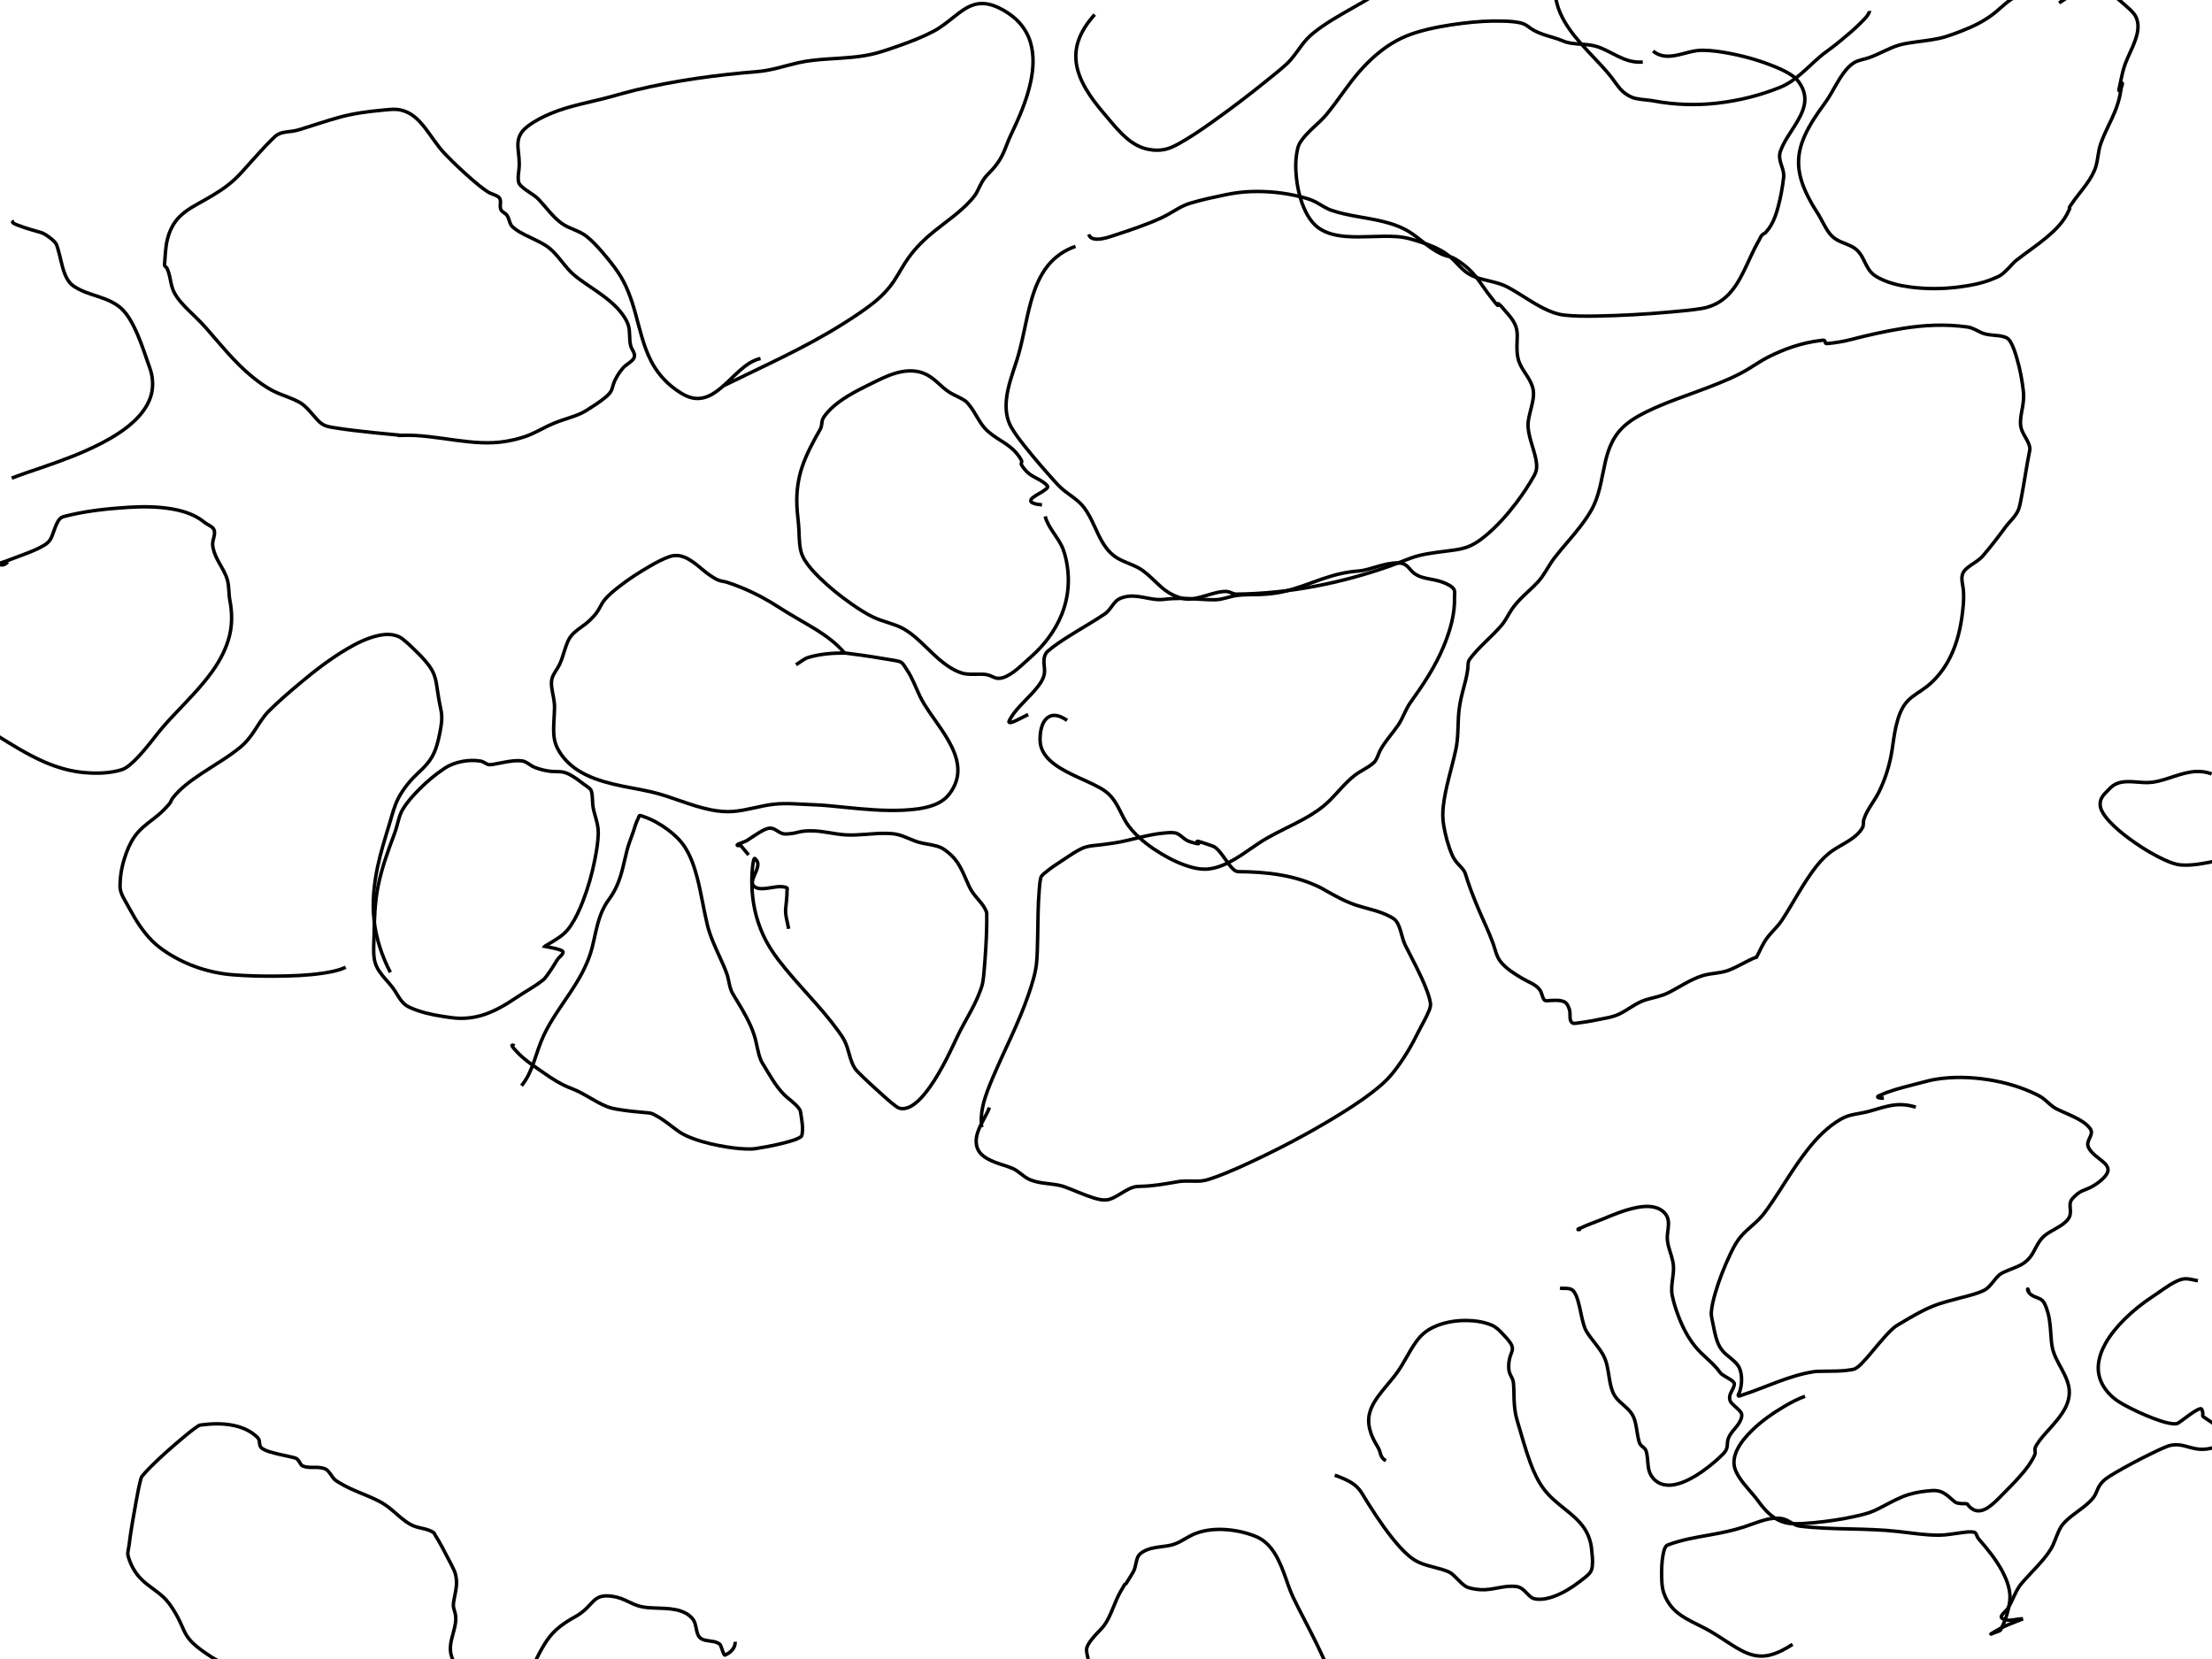 <?xml version="1.0" encoding="UTF-8" standalone="no"?>
<!-- Created with Inkscape (http://www.inkscape.org/) -->

<svg
   width="169.333mm"
   height="127mm"
   viewBox="0 0 169.333 127"
   version="1.1"
   id="svg5"
   inkscape:version="1.1.2 (08b2f3d93c, 2022-04-05)"
   sodipodi:docname="FormatoPoliedrico.svg"
   xmlns:inkscape="http://www.inkscape.org/namespaces/inkscape"
   xmlns:sodipodi="http://sodipodi.sourceforge.net/DTD/sodipodi-0.dtd"
   xmlns="http://www.w3.org/2000/svg"
   xmlns:svg="http://www.w3.org/2000/svg">
  <sodipodi:namedview
     id="namedview7"
     pagecolor="#ffffff"
     bordercolor="#666666"
     borderopacity="1.0"
     inkscape:pageshadow="2"
     inkscape:pageopacity="0.0"
     inkscape:pagecheckerboard="0"
     inkscape:document-units="mm"
     showgrid="false"
     inkscape:zoom="1.1486984"
     inkscape:cx="269.87067"
     inkscape:cy="323.40953"
     inkscape:window-width="1366"
     inkscape:window-height="704"
     inkscape:window-x="0"
     inkscape:window-y="27"
     inkscape:window-maximized="1"
     inkscape:current-layer="layer2" />
  <defs
     id="defs2">
    <inkscape:path-effect
       effect="simplify"
       id="path-effect169"
       is_visible="true"
       lpeversion="1"
       steps="1"
       threshold="0"
       smooth_angles="360"
       helper_size="0"
       simplify_individual_paths="false"
       simplify_just_coalesce="false" />
    <inkscape:path-effect
       effect="simplify"
       id="path-effect165"
       is_visible="true"
       lpeversion="1"
       steps="1"
       threshold="0"
       smooth_angles="360"
       helper_size="0"
       simplify_individual_paths="false"
       simplify_just_coalesce="false" />
    <inkscape:path-effect
       effect="simplify"
       id="path-effect161"
       is_visible="true"
       lpeversion="1"
       steps="1"
       threshold="0"
       smooth_angles="360"
       helper_size="0"
       simplify_individual_paths="false"
       simplify_just_coalesce="false" />
    <inkscape:path-effect
       effect="simplify"
       id="path-effect157"
       is_visible="true"
       lpeversion="1"
       steps="1"
       threshold="0"
       smooth_angles="360"
       helper_size="0"
       simplify_individual_paths="false"
       simplify_just_coalesce="false" />
    <inkscape:path-effect
       effect="simplify"
       id="path-effect153"
       is_visible="true"
       lpeversion="1"
       steps="1"
       threshold="0"
       smooth_angles="360"
       helper_size="0"
       simplify_individual_paths="false"
       simplify_just_coalesce="false" />
    <inkscape:path-effect
       effect="simplify"
       id="path-effect149"
       is_visible="true"
       lpeversion="1"
       steps="1"
       threshold="0"
       smooth_angles="360"
       helper_size="0"
       simplify_individual_paths="false"
       simplify_just_coalesce="false" />
    <inkscape:path-effect
       effect="simplify"
       id="path-effect145"
       is_visible="true"
       lpeversion="1"
       steps="1"
       threshold="0"
       smooth_angles="360"
       helper_size="0"
       simplify_individual_paths="false"
       simplify_just_coalesce="false" />
    <inkscape:path-effect
       effect="simplify"
       id="path-effect141"
       is_visible="true"
       lpeversion="1"
       steps="1"
       threshold="0"
       smooth_angles="360"
       helper_size="0"
       simplify_individual_paths="false"
       simplify_just_coalesce="false" />
    <inkscape:path-effect
       effect="simplify"
       id="path-effect137"
       is_visible="true"
       lpeversion="1"
       steps="1"
       threshold="0"
       smooth_angles="360"
       helper_size="0"
       simplify_individual_paths="false"
       simplify_just_coalesce="false" />
    <inkscape:path-effect
       effect="simplify"
       id="path-effect133"
       is_visible="true"
       lpeversion="1"
       steps="1"
       threshold="0"
       smooth_angles="360"
       helper_size="0"
       simplify_individual_paths="false"
       simplify_just_coalesce="false" />
    <inkscape:path-effect
       effect="simplify"
       id="path-effect129"
       is_visible="true"
       lpeversion="1"
       steps="1"
       threshold="0"
       smooth_angles="360"
       helper_size="0"
       simplify_individual_paths="false"
       simplify_just_coalesce="false" />
    <inkscape:path-effect
       effect="simplify"
       id="path-effect125"
       is_visible="true"
       lpeversion="1"
       steps="1"
       threshold="0"
       smooth_angles="360"
       helper_size="0"
       simplify_individual_paths="false"
       simplify_just_coalesce="false" />
    <inkscape:path-effect
       effect="simplify"
       id="path-effect121"
       is_visible="true"
       lpeversion="1"
       steps="1"
       threshold="0"
       smooth_angles="360"
       helper_size="0"
       simplify_individual_paths="false"
       simplify_just_coalesce="false" />
    <inkscape:path-effect
       effect="simplify"
       id="path-effect117"
       is_visible="true"
       lpeversion="1"
       steps="1"
       threshold="0"
       smooth_angles="360"
       helper_size="0"
       simplify_individual_paths="false"
       simplify_just_coalesce="false" />
    <inkscape:path-effect
       effect="simplify"
       id="path-effect113"
       is_visible="true"
       lpeversion="1"
       steps="1"
       threshold="0"
       smooth_angles="360"
       helper_size="0"
       simplify_individual_paths="false"
       simplify_just_coalesce="false" />
    <inkscape:path-effect
       effect="simplify"
       id="path-effect109"
       is_visible="true"
       lpeversion="1"
       steps="1"
       threshold="0"
       smooth_angles="360"
       helper_size="0"
       simplify_individual_paths="false"
       simplify_just_coalesce="false" />
    <inkscape:path-effect
       effect="simplify"
       id="path-effect105"
       is_visible="true"
       lpeversion="1"
       steps="1"
       threshold="0"
       smooth_angles="360"
       helper_size="0"
       simplify_individual_paths="false"
       simplify_just_coalesce="false" />
    <inkscape:path-effect
       effect="simplify"
       id="path-effect101"
       is_visible="true"
       lpeversion="1"
       steps="1"
       threshold="0"
       smooth_angles="360"
       helper_size="0"
       simplify_individual_paths="false"
       simplify_just_coalesce="false" />
    <inkscape:path-effect
       effect="simplify"
       id="path-effect97"
       is_visible="true"
       lpeversion="1"
       steps="1"
       threshold="0"
       smooth_angles="360"
       helper_size="0"
       simplify_individual_paths="false"
       simplify_just_coalesce="false" />
    <inkscape:path-effect
       effect="simplify"
       id="path-effect93"
       is_visible="true"
       lpeversion="1"
       steps="1"
       threshold="0"
       smooth_angles="360"
       helper_size="0"
       simplify_individual_paths="false"
       simplify_just_coalesce="false" />
    <inkscape:path-effect
       effect="simplify"
       id="path-effect89"
       is_visible="true"
       lpeversion="1"
       steps="1"
       threshold="0"
       smooth_angles="360"
       helper_size="0"
       simplify_individual_paths="false"
       simplify_just_coalesce="false" />
    <inkscape:path-effect
       effect="simplify"
       id="path-effect85"
       is_visible="true"
       lpeversion="1"
       steps="1"
       threshold="0"
       smooth_angles="360"
       helper_size="0"
       simplify_individual_paths="false"
       simplify_just_coalesce="false" />
    <inkscape:path-effect
       effect="simplify"
       id="path-effect81"
       is_visible="true"
       lpeversion="1"
       steps="1"
       threshold="0"
       smooth_angles="360"
       helper_size="0"
       simplify_individual_paths="false"
       simplify_just_coalesce="false" />
    <inkscape:path-effect
       effect="simplify"
       id="path-effect77"
       is_visible="true"
       lpeversion="1"
       steps="1"
       threshold="0"
       smooth_angles="360"
       helper_size="0"
       simplify_individual_paths="false"
       simplify_just_coalesce="false" />
    <inkscape:path-effect
       effect="simplify"
       id="path-effect73"
       is_visible="true"
       lpeversion="1"
       steps="1"
       threshold="0"
       smooth_angles="360"
       helper_size="0"
       simplify_individual_paths="false"
       simplify_just_coalesce="false" />
    <inkscape:path-effect
       effect="simplify"
       id="path-effect69"
       is_visible="true"
       lpeversion="1"
       steps="1"
       threshold="0"
       smooth_angles="360"
       helper_size="0"
       simplify_individual_paths="false"
       simplify_just_coalesce="false" />
    <inkscape:path-effect
       effect="simplify"
       id="path-effect65"
       is_visible="true"
       lpeversion="1"
       steps="1"
       threshold="0"
       smooth_angles="360"
       helper_size="0"
       simplify_individual_paths="false"
       simplify_just_coalesce="false" />
    <inkscape:path-effect
       effect="simplify"
       id="path-effect61"
       is_visible="true"
       lpeversion="1"
       steps="1"
       threshold="0"
       smooth_angles="360"
       helper_size="0"
       simplify_individual_paths="false"
       simplify_just_coalesce="false" />
    <inkscape:path-effect
       effect="simplify"
       id="path-effect57"
       is_visible="true"
       lpeversion="1"
       steps="1"
       threshold="0"
       smooth_angles="360"
       helper_size="0"
       simplify_individual_paths="false"
       simplify_just_coalesce="false" />
  </defs>
  <g
     inkscape:groupmode="layer"
     id="layer2"
     inkscape:label="Formato Poliédrico">
    <path
       style="fill:none;stroke:#000000;stroke-width:0.265px;stroke-linecap:butt;stroke-linejoin:miter;stroke-opacity:1"
       d="m 34.681,127.078 c -0.166,-0.323 -0.229,-0.693 -0.199,-1.054 0.053,-0.646 0.336,-1.246 0.397,-1.89 0.022,-0.235 0.015,-0.475 -0.053,-0.702 -0.055,-0.184 -0.121,-0.368 -0.12,-0.563 0.002,-0.182 0.043,-0.361 0.076,-0.54 0.081,-0.428 0.189,-0.859 0.162,-1.299 -0.017,-0.276 -0.061,-0.556 -0.176,-0.807 -0.146,-0.321 -0.312,-0.634 -0.478,-0.945 -0.31,-0.583 -0.601,-1.178 -0.958,-1.733 -0.052,-0.081 -0.081,-0.188 -0.163,-0.24 -0.326,-0.21 -0.715,-0.275 -1.085,-0.362 -0.239,-0.056 -0.472,-0.139 -0.687,-0.26 -0.509,-0.287 -0.931,-0.697 -1.373,-1.072 -0.297,-0.252 -0.612,-0.484 -0.958,-0.665 -1.004,-0.527 -2.114,-0.839 -3.081,-1.436 -0.144,-0.089 -0.297,-0.17 -0.413,-0.298 -0.191,-0.21 -0.311,-0.477 -0.524,-0.668 -0.122,-0.109 -0.287,-0.15 -0.444,-0.18 -0.473,-0.09 -0.985,0.047 -1.433,-0.142 -0.079,-0.034 -0.126,-0.113 -0.174,-0.181 -0.09,-0.127 -0.152,-0.284 -0.283,-0.372 -0.08,-0.054 -0.176,-0.076 -0.268,-0.099 -0.467,-0.118 -0.943,-0.198 -1.408,-0.322 -0.295,-0.078 -0.596,-0.154 -0.865,-0.301 -0.111,-0.061 -0.216,-0.145 -0.264,-0.268 -0.064,-0.165 -0.019,-0.353 -0.106,-0.512 -0.072,-0.131 -0.191,-0.226 -0.305,-0.319 -0.506,-0.412 -1.136,-0.644 -1.772,-0.758 -0.781,-0.14 -1.582,-0.105 -2.367,-0.003 -0.107,0.014 -0.197,0.08 -0.284,0.139 -0.409,0.281 -0.792,0.597 -1.17,0.918 -0.801,0.678 -1.593,1.367 -2.335,2.11 -0.231,0.232 -0.457,0.469 -0.669,0.72 -0.076,0.09 -0.108,0.204 -0.137,0.315 -0.136,0.527 -0.236,1.063 -0.333,1.599 -0.209,1.157 -0.42,2.315 -0.563,3.482 -0.028,0.228 -0.114,0.46 -0.073,0.687 0.029,0.155 0.089,0.305 0.144,0.453 0.196,0.518 0.494,0.998 0.888,1.39 0.525,0.523 1.184,0.882 1.719,1.395 0.265,0.254 0.482,0.553 0.681,0.86 0.278,0.429 0.511,0.885 0.715,1.353 0.144,0.332 0.297,0.665 0.527,0.948 0.327,0.404 0.744,0.723 1.167,1.02 0.341,0.239 0.69,0.469 1.059,0.663 0.537,0.282 1.114,0.484 1.64,0.784 0.376,0.214 0.678,0.537 1.054,0.75 0.107,0.061 0.227,0.13 0.354,0.11 0.112,-0.018 0.168,-0.132 0.191,-0.232 0.033,-0.141 0.033,-0.287 0.027,-0.431"
       id="path55"
       inkscape:path-effect="#path-effect57"
       inkscape:original-d="m 34.680972,127.07816 c -0.581388,-1.15896 0.252648,-2.12665 0.206981,-3.27688 -0.01857,-0.46785 -0.244772,-0.63713 -0.165587,-1.13574 0.151302,-0.95269 0.388233,-1.43788 0.0621,-2.40181 -0.09062,-0.26784 -1.493996,-2.88296 -1.614468,-2.96036 -0.487157,-0.31301 -1.102196,-0.29418 -1.614469,-0.53995 -0.852726,-0.40909 -1.51837,-1.2877 -2.35961,-1.75014 -1.087837,-0.59801 -2.425414,-0.98605 -3.45662,-1.65707 -0.334652,-0.21776 -0.499476,-0.77376 -0.84863,-0.91232 -0.53869,-0.21377 -1.172498,-0.0598 -1.71796,-0.22342 -0.13947,-0.0418 -0.327317,-0.4999 -0.496761,-0.57718 -0.422377,-0.19264 -2.474396,-0.42992 -2.732177,-0.89369 -0.143923,-0.25893 0.01741,-0.46253 -0.248377,-0.72614 -1.064697,-1.05594 -2.970792,-1.16653 -4.367347,-0.93093 -0.421675,0.0711 -4.225867,3.44127 -4.491539,3.9844 -0.237705,0.48594 -1.0965084,5.80523 -1.0349108,6.01382 0.7043438,2.3852 2.2216618,2.2632 3.2910268,3.85406 1.385928,2.0618 0.544972,2.2302 3.021956,3.85408 0.707,0.46349 1.430655,0.72213 2.173327,1.09849 0.710828,0.36023 1.738523,1.67278 1.676565,0.22342" />
    <path
       style="fill:none;stroke:#000000;stroke-width:0.265px;stroke-linecap:butt;stroke-linejoin:miter;stroke-opacity:1"
       d="m 40.849,127.432 c 0.269,-0.548 0.54,-1.097 0.865,-1.615 0.243,-0.388 0.529,-0.751 0.869,-1.059 0.438,-0.396 0.939,-0.714 1.454,-0.997 0.301,-0.165 0.578,-0.372 0.828,-0.608 0.202,-0.191 0.377,-0.407 0.578,-0.598 0.152,-0.146 0.332,-0.267 0.535,-0.328 0.279,-0.084 0.576,-0.069 0.861,-0.031 0.232,0.031 0.46,0.084 0.681,0.163 0.471,0.168 0.899,0.441 1.38,0.583 0.374,0.111 0.767,0.135 1.155,0.152 0.564,0.025 1.134,0.021 1.69,0.135 0.369,0.075 0.735,0.209 1.028,0.451 0.114,0.094 0.224,0.198 0.306,0.322 0.114,0.172 0.159,0.377 0.201,0.575 0.043,0.205 0.076,0.416 0.17,0.606 0.06,0.122 0.158,0.226 0.28,0.289 0.193,0.099 0.412,0.124 0.624,0.151 0.208,0.027 0.424,0.053 0.609,0.157 0.064,0.036 0.139,0.068 0.175,0.132 0.041,0.073 0.067,0.155 0.097,0.233 0.061,0.164 0.106,0.336 0.191,0.49 0.017,0.03 0.034,0.081 0.082,0.061 0.217,-0.089 0.414,-0.23 0.562,-0.413 0.12,-0.147 0.206,-0.33 0.206,-0.522 0,-0.027 -0.002,-0.054 -0.005,-0.08"
       id="path59"
       inkscape:path-effect="#path-effect61"
       inkscape:original-d="m 40.849063,127.43191 c 1.069022,-2.19326 1.499708,-2.70928 3.249644,-3.70511 1.454914,-0.82795 1.178446,-1.83865 2.980555,-1.48949 0.754295,0.14614 1.259398,0.5774 1.966336,0.74474 1.215813,0.2878 3.080697,-0.17028 3.994771,0.96818 0.345046,0.42975 0.170958,1.23185 0.662348,1.5081 0.436245,0.24525 1.043053,0.0748 1.428181,0.44686 0.05658,0.0547 0.283903,0.82625 0.351882,0.8006 0.399855,-0.15083 0.843312,-0.56455 0.786527,-1.02403" />
    <path
       style="fill:none;stroke:#000000;stroke-width:0.265px;stroke-linecap:butt;stroke-linejoin:miter;stroke-opacity:1"
       d="m 83.342,128.586 c 0.117,-0.25 0.146,-0.532 0.117,-0.804 -0.05,-0.48 -0.233,-0.933 -0.281,-1.415 -0.017,-0.174 0.051,-0.342 0.135,-0.489 0.166,-0.292 0.391,-0.546 0.616,-0.794 0.18,-0.198 0.38,-0.379 0.546,-0.589 0.12,-0.151 0.22,-0.318 0.312,-0.487 0.384,-0.707 0.603,-1.49 1.003,-2.189 0.103,-0.18 0.217,-0.353 0.313,-0.536 0.014,-0.026 0.015,0.009 0.047,-0.009 0.038,-0.021 0.061,-0.062 0.085,-0.097 0.189,-0.282 0.355,-0.58 0.53,-0.871 0.086,-0.143 0.12,-0.308 0.158,-0.468 0.052,-0.219 0.091,-0.443 0.18,-0.651 0.035,-0.083 0.092,-0.155 0.159,-0.217 0.254,-0.233 0.582,-0.366 0.914,-0.446 0.513,-0.123 1.047,-0.129 1.557,-0.264 0.382,-0.101 0.724,-0.308 1.062,-0.506 0.258,-0.151 0.523,-0.29 0.805,-0.391 0.711,-0.255 1.478,-0.321 2.228,-0.269 0.79,0.055 1.574,0.227 2.308,0.525 0.474,0.193 0.878,0.53 1.191,0.931 0.414,0.533 0.687,1.157 0.927,1.783 0.248,0.647 0.438,1.317 0.737,1.943 0.255,0.536 0.528,1.063 0.801,1.59 0.699,1.35 1.4,2.703 1.965,4.117 0.147,0.367 0.265,0.747 0.452,1.095 0.03,0.055 0.048,0.12 0.103,0.158 0.07,0.048 0.159,0.062 0.223,0.118 0.046,0.04 0.003,0.095 -0.024,0.132 -0.118,0.164 -0.264,0.306 -0.41,0.444 -0.367,0.35 -0.763,0.668 -1.137,1.009 -0.024,0.022 -0.048,0.044 -0.071,0.067"
       id="path63"
       inkscape:path-effect="#path-effect65"
       inkscape:original-d="m 83.342325,128.58627 c 0.358601,-0.78395 -0.146735,-1.5259 -0.165578,-2.27147 -0.01487,-0.58822 1.106447,-1.54656 1.34539,-1.88048 0.542898,-0.7587 0.770353,-1.72105 1.221198,-2.53215 0.832201,-1.49718 -0.111427,0.34428 1.034909,-1.61983 0.171755,-0.29427 0.196419,-1.03031 0.434674,-1.26605 0.689464,-0.68221 1.78055,-0.52535 2.607992,-0.78199 0.524518,-0.16269 0.970608,-0.51534 1.469568,-0.74474 1.436057,-0.66025 3.363467,-0.45329 4.80202,0.1117 1.882013,0.73917 2.203286,3.25479 2.95986,4.80362 0.85363,1.74753 1.821212,3.41905 2.566592,5.23185 0.14618,0.35551 0.47631,1.22411 0.64164,1.54534 0.0576,0.11191 0.34553,0.12921 0.28978,0.24204 -0.17129,0.34669 -1.40512,1.33448 -1.65587,1.58259" />
    <path
       style="fill:none;stroke:#000000;stroke-width:0.265px;stroke-linecap:butt;stroke-linejoin:miter;stroke-opacity:1"
       d="m 102.178,112.928 c 0.5,0.184 1.007,0.375 1.443,0.689 0.247,0.178 0.456,0.405 0.616,0.665 0.719,1.169 1.45,2.335 2.304,3.41 0.409,0.515 0.841,1.017 1.346,1.442 0.253,0.213 0.537,0.388 0.843,0.515 0.7,0.291 1.464,0.376 2.162,0.677 0.204,0.088 0.364,0.246 0.521,0.398 0.233,0.226 0.45,0.471 0.711,0.665 0.099,0.073 0.21,0.127 0.329,0.16 0.388,0.106 0.792,0.161 1.193,0.147 0.448,-0.016 0.886,-0.123 1.328,-0.195 0.379,-0.061 0.768,-0.101 1.151,-0.042 0.18,0.028 0.342,0.121 0.48,0.236 0.227,0.189 0.401,0.437 0.648,0.603 0.107,0.072 0.234,0.105 0.362,0.118 0.492,0.051 0.985,-0.066 1.44,-0.245 0.674,-0.265 1.295,-0.651 1.867,-1.091 0.263,-0.202 0.537,-0.396 0.76,-0.641 0.137,-0.151 0.19,-0.357 0.213,-0.553 0.052,-0.433 -0.014,-0.868 -0.054,-1.3 -0.053,-0.562 -0.242,-1.111 -0.554,-1.582 -0.38,-0.572 -0.913,-1.017 -1.444,-1.444 -0.589,-0.474 -1.192,-0.949 -1.649,-1.557 -0.462,-0.615 -0.784,-1.321 -1.049,-2.039 -0.391,-1.059 -0.677,-2.151 -1.004,-3.23 -0.154,-0.509 -0.211,-1.042 -0.233,-1.572 -0.019,-0.441 -0.009,-0.884 -0.052,-1.323 -0.02,-0.202 -0.119,-0.382 -0.212,-0.558 -0.077,-0.146 -0.126,-0.306 -0.14,-0.471 -0.029,-0.342 0.01,-0.689 0.117,-1.017 0.058,-0.176 0.153,-0.346 0.158,-0.536 0.006,-0.201 -0.1,-0.383 -0.215,-0.54 -0.175,-0.24 -0.387,-0.45 -0.59,-0.666 -0.227,-0.242 -0.473,-0.481 -0.785,-0.61 -0.592,-0.244 -1.236,-0.345 -1.874,-0.354 -0.781,-0.012 -1.571,0.102 -2.301,0.389 -0.496,0.195 -0.964,0.482 -1.32,0.884 -0.384,0.432 -0.671,0.937 -0.957,1.437 -0.287,0.502 -0.572,1.008 -0.927,1.467 -0.439,0.567 -0.926,1.095 -1.344,1.678 -0.307,0.429 -0.571,0.906 -0.66,1.433 -0.086,0.508 0.018,1.029 0.205,1.504 0.13,0.33 0.31,0.638 0.49,0.943 0.094,0.159 0.143,0.337 0.193,0.513 0.042,0.144 0.123,0.276 0.236,0.376 0.05,0.044 0.103,0.082 0.159,0.118"
       id="path67"
       inkscape:path-effect="#path-effect69"
       inkscape:original-d="m 102.1778,112.92798 c 0.73259,0.26835 1.59277,0.59419 2.02843,1.30331 0.87763,1.42852 2.60676,4.21389 3.99479,5.13875 0.85875,0.57219 1.86424,0.54981 2.75286,0.98679 0.40757,0.20042 0.99199,1.04218 1.42819,1.17297 0.37394,0.11213 0.76877,0.16156 1.15911,0.16757 0.79927,0.0123 1.84763,-0.40954 2.64938,-0.22342 0.56281,0.13065 0.81553,0.84915 1.32469,0.93093 1.40011,0.22491 3.22199,-1.0866 4.13966,-1.93635 0.4006,-0.37095 0.23185,-1.42454 0.18629,-1.88048 -0.2451,-2.4526 -2.51838,-2.94531 -3.76709,-4.74775 -0.96857,-1.39805 -1.38725,-3.393 -1.90425,-5.00843 -0.32768,-1.02388 -0.24086,-1.8773 -0.31048,-2.94173 -0.0278,-0.42559 -0.31401,-0.62229 -0.35187,-1.02403 -0.14637,-1.55357 0.8661,-1.33775 -0.28977,-2.55077 -0.29154,-0.30595 -0.59596,-0.6854 -0.99352,-0.85645 -1.49484,-0.64313 -4.03534,-0.46623 -5.29877,0.67026 -0.81491,0.73304 -1.34796,2.13436 -2.00774,2.99761 -1.52374,1.99364 -3.07599,3.01704 -1.44888,5.64145 0.29835,0.48122 0.11815,0.742 0.62095,1.06127" />
    <path
       style="fill:none;stroke:#000000;stroke-width:0.265px;stroke-linecap:butt;stroke-linejoin:miter;stroke-opacity:1"
       d="m 119.419,98.61 c 0.255,0.04 0.518,-0.012 0.77,0.056 0.13,0.035 0.238,0.126 0.314,0.235 0.148,0.211 0.231,0.46 0.302,0.706 0.174,0.606 0.257,1.235 0.443,1.838 0.06,0.196 0.139,0.386 0.25,0.559 0.379,0.593 0.885,1.097 1.224,1.716 0.14,0.256 0.238,0.533 0.303,0.818 0.136,0.6 0.173,1.222 0.36,1.81 0.078,0.245 0.19,0.482 0.355,0.681 0.332,0.402 0.786,0.683 1.106,1.097 0.189,0.245 0.295,0.542 0.361,0.841 0.105,0.476 0.14,0.965 0.28,1.435 0.033,0.11 0.099,0.207 0.184,0.284 0.111,0.1 0.246,0.183 0.314,0.321 0.05,0.102 0.07,0.216 0.091,0.327 0.077,0.409 0.054,0.832 0.16,1.236 0.068,0.26 0.211,0.496 0.402,0.686 0.24,0.238 0.561,0.386 0.896,0.424 0.457,0.052 0.916,-0.062 1.337,-0.232 0.644,-0.26 1.234,-0.638 1.784,-1.058 0.446,-0.341 0.879,-0.701 1.268,-1.105 0.138,-0.143 0.257,-0.316 0.29,-0.517 0.029,-0.178 0.018,-0.36 0.06,-0.537 0.066,-0.27 0.231,-0.5 0.403,-0.712 0.201,-0.249 0.43,-0.486 0.559,-0.783 0.067,-0.153 0.129,-0.325 0.091,-0.489 -0.025,-0.109 -0.103,-0.196 -0.178,-0.275 -0.189,-0.201 -0.411,-0.368 -0.599,-0.571 -0.054,-0.058 -0.091,-0.128 -0.114,-0.203 -0.05,-0.158 -0.033,-0.332 0.027,-0.485 0.093,-0.237 0.254,-0.445 0.301,-0.701 0.01,-0.053 0.011,-0.111 -0.02,-0.158 -0.071,-0.109 -0.183,-0.183 -0.29,-0.254 -0.21,-0.138 -0.435,-0.251 -0.64,-0.397 -0.06,-0.043 -0.109,-0.099 -0.152,-0.159 -0.264,-0.369 -0.591,-0.686 -0.923,-0.992 -0.344,-0.316 -0.691,-0.631 -0.983,-0.997 -0.542,-0.678 -0.945,-1.458 -1.253,-2.267 -0.2,-0.525 -0.376,-1.061 -0.487,-1.612 -0.08,-0.398 -0.035,-0.806 0.017,-1.204 0.047,-0.365 0.105,-0.734 0.071,-1.103 -0.046,-0.495 -0.241,-0.958 -0.366,-1.435 -0.07,-0.269 -0.118,-0.546 -0.099,-0.825 0.025,-0.372 0.114,-0.743 0.078,-1.118 -0.02,-0.207 -0.098,-0.409 -0.229,-0.573 -0.215,-0.268 -0.532,-0.439 -0.865,-0.511 -0.46,-0.098 -0.937,-0.051 -1.393,0.043 -0.883,0.183 -1.719,0.531 -2.547,0.878 -0.191,0.08 -0.386,0.148 -0.579,0.223 -0.37,0.143 -0.744,0.281 -1.1,0.459 -0.069,0.034 -0.224,0.036 -0.203,0.11 0.008,0.029 0.074,0.003 0.103,-0.004 0.037,-0.009 0.074,-0.019 0.111,-0.029"
       id="path71"
       inkscape:path-effect="#path-effect73"
       inkscape:original-d="m 119.4195,98.610234 c 0.31737,0.04965 0.70061,-0.05089 0.95211,0.148949 0.57785,0.45914 0.64099,2.453197 1.07632,3.165167 0.46912,0.76725 1.1599,1.35985 1.46958,2.23424 0.2696,0.76122 0.24507,1.87828 0.64166,2.60661 0.3205,0.58861 1.02671,0.91849 1.38678,1.50812 0.39295,0.6435 0.29916,1.48874 0.55885,2.17838 0.11522,0.30599 0.42539,0.32958 0.51746,0.65165 0.22591,0.79027 -0.0387,1.56645 0.66234,2.19701 1.45261,1.30658 4.20581,-0.99146 5.19528,-1.97358 0.5337,-0.52974 0.22649,-0.7455 0.45537,-1.28469 0.26202,-0.61729 1.01242,-1.03804 0.99352,-1.76877 -0.007,-0.27865 -0.76892,-0.75251 -0.86933,-1.00542 -0.21928,-0.55227 0.28643,-0.84623 0.31046,-1.32191 0.0139,-0.2751 -0.90778,-0.61711 -1.07631,-0.85647 -0.46426,-0.65941 -0.99185,-1.03697 -1.55237,-1.6012 -1.07951,-1.08664 -1.76612,-2.77059 -2.11122,-4.245055 -0.17014,-0.726929 0.0828,-1.431658 0.0828,-2.159762 0,-0.775224 -0.41596,-1.458058 -0.47606,-2.196999 -0.0491,-0.603264 0.29652,-1.389722 -0.1242,-1.936346 -1.12504,-1.461727 -4.17751,0.168146 -5.29875,0.558562 -0.3264,0.113652 -2.01158,0.805172 -1.20051,0.577178" />
    <path
       style="fill:none;stroke:#000000;stroke-width:0.265px;stroke-linecap:butt;stroke-linejoin:miter;stroke-opacity:1"
       d="m 146.658,84.758 c -0.517,-0.167 -1.068,-0.234 -1.609,-0.171 -0.66,0.077 -1.29,0.296 -1.927,0.477 -0.475,0.135 -0.968,0.184 -1.447,0.304 -0.282,0.071 -0.551,0.187 -0.802,0.334 -0.989,0.579 -1.797,1.415 -2.5,2.31 -1.131,1.439 -2.021,3.044 -3.077,4.536 -0.195,0.275 -0.403,0.54 -0.639,0.781 -0.523,0.536 -1.157,0.969 -1.591,1.585 -0.259,0.368 -0.46,0.772 -0.649,1.178 -0.429,0.921 -0.81,1.868 -1.094,2.845 -0.142,0.49 -0.277,0.987 -0.316,1.498 -0.013,0.173 0.005,0.346 0.043,0.515 0.144,0.632 0.219,1.285 0.471,1.887 0.123,0.295 0.308,0.563 0.544,0.78 0.33,0.305 0.724,0.548 0.986,0.922 0.121,0.172 0.184,0.376 0.223,0.582 0.092,0.476 0.045,0.97 -0.1,1.435 -0.03,0.096 -0.147,0.198 -0.097,0.285 0.042,0.072 0.155,-0.005 0.217,-0.024 1.842,-0.591 3.602,-1.502 5.517,-1.805 0.247,-0.039 0.497,-0.037 0.746,-0.041 0.673,-0.012 1.352,0.012 2.018,-0.096 0.137,-0.022 0.282,-0.028 0.409,-0.086 0.206,-0.095 0.373,-0.254 0.53,-0.414 0.464,-0.474 0.872,-0.998 1.301,-1.503 0.354,-0.416 0.713,-0.833 1.121,-1.198 0.187,-0.167 0.409,-0.285 0.623,-0.412 0.768,-0.456 1.539,-0.917 2.367,-1.256 0.723,-0.296 1.486,-0.474 2.238,-0.676 0.59,-0.159 1.198,-0.289 1.743,-0.567 0.257,-0.131 0.441,-0.363 0.623,-0.58 0.211,-0.252 0.403,-0.541 0.693,-0.705 0.192,-0.109 0.4,-0.187 0.603,-0.273 0.312,-0.133 0.638,-0.239 0.933,-0.407 0.326,-0.185 0.604,-0.453 0.8,-0.773 0.202,-0.329 0.356,-0.684 0.574,-1.005 0.124,-0.183 0.276,-0.346 0.452,-0.481 0.464,-0.356 1.03,-0.558 1.472,-0.942 0.173,-0.15 0.342,-0.328 0.403,-0.551 0.067,-0.246 0.014,-0.501 0.008,-0.751 -0.004,-0.176 0.029,-0.362 0.149,-0.501 0.226,-0.263 0.49,-0.504 0.812,-0.641 0.254,-0.108 0.517,-0.199 0.757,-0.338 0.308,-0.179 0.602,-0.388 0.85,-0.645 0.156,-0.162 0.315,-0.354 0.335,-0.588 0.017,-0.202 -0.104,-0.382 -0.241,-0.518 -0.293,-0.29 -0.653,-0.502 -0.938,-0.8 -0.162,-0.17 -0.329,-0.365 -0.366,-0.6 -0.03,-0.188 0.061,-0.365 0.134,-0.532 0.073,-0.167 0.17,-0.346 0.135,-0.533 -0.024,-0.127 -0.109,-0.232 -0.192,-0.326 -0.276,-0.312 -0.644,-0.523 -1.01,-0.711 -0.472,-0.241 -0.967,-0.431 -1.441,-0.666 -0.353,-0.175 -0.629,-0.461 -0.925,-0.714 -0.175,-0.15 -0.372,-0.271 -0.579,-0.373 -1.173,-0.58 -2.443,-0.952 -3.733,-1.154 -1.326,-0.208 -2.687,-0.247 -4.016,-0.036 -0.377,0.06 -0.746,0.159 -1.114,0.257 -0.897,0.238 -1.805,0.445 -2.677,0.762 -0.206,0.075 -0.396,0.187 -0.605,0.257 -0.083,0.028 -0.088,0.118 0.009,0.142 0.131,0.031 0.267,0.03 0.401,0.032"
       id="path75"
       inkscape:path-effect="#path-effect77"
       inkscape:original-d="m 146.65849,84.757952 c -1.49014,-0.471678 -2.35402,0.01572 -3.72571,0.353753 -0.63697,0.156978 -1.31831,0.18247 -1.90424,0.502706 -2.66201,1.454917 -4.17487,4.882679 -5.96112,7.242654 -0.58261,0.769726 -1.38871,1.263893 -1.96634,2.010817 -0.71142,0.919925 -2.33035,4.925976 -2.06982,5.995218 0.19731,0.80976 0.27255,1.84866 0.80723,2.51351 0.43796,0.54458 1.23249,0.84281 1.40748,1.6012 0.31805,1.37845 -0.40314,1.98165 -0.0828,1.88049 1.89059,-0.59703 3.69312,-1.37865 5.62994,-1.84324 0.39425,-0.0946 2.21196,0.0164 3.12544,-0.20481 0.69201,-0.16758 2.33234,-2.7667 3.31173,-3.35136 0.84924,-0.50696 1.98987,-1.20309 2.98057,-1.563969 1.14262,-0.416222 2.53606,-0.636683 3.6636,-1.117116 0.49971,-0.212924 0.87391,-1.035574 1.38679,-1.32193 0.24238,-0.135326 1.32344,-0.54588 1.55237,-0.68889 0.88164,-0.550733 0.86223,-1.187061 1.44888,-1.917721 0.5631,-0.70135 1.80183,-0.923936 2.17332,-1.731534 0.17275,-0.375553 -0.11613,-0.975027 0.16559,-1.303309 0.79579,-0.927322 1.04899,-0.529209 2.09053,-1.34054 1.78344,-1.389251 -0.44034,-1.567313 -0.84864,-2.755564 -0.1336,-0.388816 0.43192,-0.869776 0.20698,-1.247452 -0.4772,-0.80127 -1.99596,-1.223664 -2.71147,-1.638438 -0.4488,-0.260167 -0.77618,-0.707284 -1.24189,-0.949555 -2.47123,-1.285555 -6.18882,-1.825175 -8.87958,-1.042644 -0.45194,0.131435 -4.9338,1.228834 -3.00126,1.228834" />
    <path
       style="fill:none;stroke:#000000;stroke-width:0.265px;stroke-linecap:butt;stroke-linejoin:miter;stroke-opacity:1"
       d="m 138.176,106.887 c -0.566,0.209 -1.102,0.491 -1.62,0.798 -0.868,0.515 -1.703,1.099 -2.426,1.805 -0.458,0.447 -0.887,0.942 -1.162,1.525 -0.192,0.407 -0.294,0.878 -0.181,1.322 0.069,0.269 0.203,0.517 0.352,0.749 0.422,0.657 0.999,1.194 1.456,1.826 0.355,0.491 0.759,0.96 1.27,1.293 0.402,0.262 0.874,0.42 1.354,0.435 0.532,0.017 1.064,-0.02 1.594,-0.07 1.055,-0.101 2.107,-0.246 3.141,-0.478 0.509,-0.114 1.024,-0.226 1.503,-0.435 0.245,-0.107 0.48,-0.236 0.718,-0.358 0.638,-0.328 1.268,-0.687 1.959,-0.894 0.585,-0.175 1.193,-0.261 1.8,-0.299 0.282,-0.018 0.572,0.032 0.823,0.167 0.304,0.164 0.547,0.414 0.81,0.634 0.068,0.056 0.136,0.115 0.223,0.139 0.237,0.065 0.484,0.068 0.728,0.064 0.098,-0.002 0.134,0.101 0.189,0.164 0.173,0.197 0.407,0.357 0.674,0.381 0.29,0.026 0.57,-0.096 0.807,-0.252 0.41,-0.27 0.749,-0.629 1.09,-0.978 0.337,-0.345 0.681,-0.682 1.008,-1.036 0.45,-0.487 0.898,-0.985 1.235,-1.557 0.098,-0.166 0.199,-0.333 0.26,-0.518 0.03,-0.092 0.02,-0.19 0.002,-0.283 -0.029,-0.153 0.048,-0.298 0.125,-0.424 0.265,-0.432 0.611,-0.805 0.947,-1.18 0.454,-0.508 0.918,-1.021 1.236,-1.629 0.225,-0.43 0.353,-0.919 0.311,-1.407 -0.035,-0.408 -0.183,-0.796 -0.358,-1.163 -0.278,-0.581 -0.642,-1.121 -0.846,-1.737 -0.092,-0.278 -0.136,-0.569 -0.163,-0.86 -0.065,-0.714 -0.07,-1.441 -0.263,-2.136 -0.073,-0.263 -0.163,-0.524 -0.294,-0.764 -0.083,-0.151 -0.223,-0.264 -0.381,-0.33 -0.2,-0.085 -0.412,-0.146 -0.592,-0.273 -0.148,-0.104 -0.288,-0.264 -0.291,-0.444 -0.001,-0.077 0.045,0.046 0.054,0.075 0.025,0.072 0.044,0.145 0.064,0.218"
       id="path79"
       inkscape:path-effect="#path-effect81"
       inkscape:original-d="m 138.17614,106.88724 c -1.69344,0.60823 -6.284,3.47086 -5.29877,5.71593 0.38058,0.86725 1.13616,1.49332 1.67656,2.25286 0.69069,0.97078 1.49198,1.7619 2.75288,1.78739 1.55468,0.0314 5.15089,-0.48051 6.31299,-1.06126 1.77346,-0.88626 2.20057,-1.29863 4.24315,-1.47087 0.89112,-0.0751 1.19671,0.39441 1.80076,0.87506 0.20688,0.16462 0.87781,0.0766 0.93141,0.14895 0.95481,1.28826 2.07055,-0.10338 2.91848,-0.94954 0.73586,-0.73434 1.70408,-1.73715 2.17332,-2.64384 0.3266,-0.6311 -0.20211,-0.36498 0.39327,-1.1916 0.89803,-1.24683 2.77911,-2.56125 2.23541,-4.43125 -0.33625,-1.15651 -1.13456,-1.861 -1.2626,-3.12793 -0.10793,-1.06799 -0.063,-2.01275 -0.53815,-2.997602 -0.23445,-0.485958 -0.63765,-0.38448 -1.03491,-0.688891 -0.32917,-0.252222 -0.31974,-0.811855 -0.14489,-0.130334" />
    <path
       style="fill:none;stroke:#000000;stroke-width:0.265px;stroke-linecap:butt;stroke-linejoin:miter;stroke-opacity:1"
       d="m 137.224,125.878 c -0.538,0.348 -1.11,0.665 -1.737,0.82 -0.441,0.109 -0.909,0.105 -1.347,-0.015 -0.571,-0.156 -1.085,-0.462 -1.582,-0.774 -0.533,-0.334 -1.05,-0.692 -1.593,-1.011 -0.625,-0.368 -1.297,-0.649 -1.924,-1.013 -0.464,-0.27 -0.898,-0.608 -1.214,-1.048 -0.267,-0.372 -0.469,-0.798 -0.552,-1.247 -0.056,-0.306 -0.069,-0.618 -0.072,-0.929 -0.006,-0.536 0.004,-1.076 0.101,-1.604 0.039,-0.214 0.081,-0.433 0.187,-0.625 0.042,-0.075 0.107,-0.135 0.191,-0.166 1.03,-0.389 2.121,-0.572 3.201,-0.764 0.875,-0.155 1.749,-0.33 2.596,-0.603 0.545,-0.176 1.075,-0.396 1.627,-0.548 0.424,-0.117 0.872,-0.169 1.309,-0.097 0.493,0.082 0.876,0.515 1.368,0.575 2.491,0.304 5.012,0.129 7.505,0.408 1.053,0.118 2.105,0.291 3.169,0.284 0.554,-0.004 1.098,-0.118 1.647,-0.184 0.34,-0.041 0.69,-0.108 1.027,-0.04 0.096,0.019 0.143,0.118 0.177,0.2 0.046,0.113 0.091,0.228 0.174,0.323 0.658,0.754 1.297,1.537 1.775,2.42 0.296,0.546 0.534,1.136 0.599,1.758 0.027,0.257 0.007,0.515 -0.035,0.769 -0.098,0.591 -0.259,1.178 -0.534,1.713 -0.062,0.122 -0.086,0.29 -0.207,0.354 -0.087,0.046 -0.181,0.077 -0.274,0.109 -0.129,0.045 -0.504,0.206 -0.389,0.133 0.411,-0.259 0.835,-0.498 1.283,-0.687 0.384,-0.162 0.774,-0.308 1.159,-0.467"
       id="path83"
       inkscape:path-effect="#path-effect85"
       inkscape:original-d="m 137.22402,125.87827 c -2.64958,1.7291 -3.56748,0.69722 -6.02322,-0.83784 -1.6807,-1.05059 -3.35555,-1.25479 -3.91198,-3.38858 -0.1551,-0.59479 -0.14316,-3.17916 0.35189,-3.36999 1.7247,-0.66485 3.70113,-0.74237 5.46435,-1.26606 1.93636,-0.57512 2.85037,-1.36243 4.67781,-0.18619 2.37617,0.28969 4.77498,0.14546 7.16162,0.37237 1.22615,0.11657 2.40041,0.35377 3.64291,0.31652 0.77074,-0.0231 1.7466,-0.29347 2.52519,-0.22343 0.19472,0.0175 0.20236,0.33702 0.33117,0.48409 1.03454,1.18112 2.63299,3.13681 2.40101,4.82223 -0.10242,0.74418 -0.34101,1.59733 -0.76584,2.23424 -0.0171,0.0256 -0.67719,0.25135 -0.66235,0.24204 0.99962,-0.62671 1.30511,-0.68934 2.44241,-1.15435" />
    <path
       style="fill:none;stroke:#000000;stroke-width:0.265px;stroke-linecap:butt;stroke-linejoin:miter;stroke-opacity:1"
       d="m 154.859,123.923 c -0.379,-0.007 -0.748,0.12 -1.128,0.107 -0.173,-0.006 -0.353,-0.048 -0.487,-0.161 -0.046,-0.039 -0.051,-0.108 -0.027,-0.161 0.05,-0.114 0.141,-0.202 0.226,-0.29 0.112,-0.116 0.229,-0.23 0.311,-0.371 0.303,-0.518 0.488,-1.098 0.825,-1.597 0.131,-0.195 0.291,-0.369 0.447,-0.544 0.596,-0.666 1.251,-1.284 1.769,-2.016 0.135,-0.191 0.262,-0.389 0.361,-0.602 0.212,-0.456 0.348,-0.946 0.605,-1.381 0.092,-0.156 0.21,-0.294 0.338,-0.422 0.582,-0.584 1.322,-0.977 1.905,-1.559 0.162,-0.162 0.31,-0.342 0.414,-0.548 0.105,-0.209 0.172,-0.436 0.297,-0.636 0.129,-0.205 0.296,-0.388 0.49,-0.532 0.252,-0.188 0.524,-0.349 0.796,-0.507 0.816,-0.474 1.649,-0.92 2.496,-1.336 0.45,-0.221 0.9,-0.443 1.366,-0.628 0.129,-0.051 0.263,-0.092 0.401,-0.114 0.3,-0.049 0.607,-0.021 0.902,0.048 0.372,0.087 0.735,0.217 1.116,0.26 0.414,0.047 0.834,-0.013 1.232,-0.132 0.511,-0.152 0.997,-0.378 1.516,-0.506 0.087,-0.021 0.175,-0.04 0.263,-0.056"
       id="path87"
       inkscape:path-effect="#path-effect89"
       inkscape:original-d="m 154.85901,123.92329 c -0.53127,-0.0124 -1.16245,0.27318 -1.5938,-0.0372 -0.24483,-0.17618 0.29845,-0.52438 0.45537,-0.78199 0.36534,-0.59976 0.57103,-1.33032 1.01422,-1.86186 0.73378,-0.88009 1.64475,-1.66817 2.25611,-2.64385 0.36968,-0.58999 0.50907,-1.46076 0.99352,-1.9922 0.64246,-0.70477 1.54344,-1.12557 2.17332,-1.84324 0.49097,-0.5594 0.27707,-0.8905 0.99352,-1.50812 0.58306,-0.50263 4.32657,-2.46292 4.98829,-2.60661 0.90336,-0.19614 1.46983,0.26213 2.31822,0.2979 1.06355,0.0448 1.79064,-0.5195 2.83567,-0.70751" />
    <path
       style="fill:none;stroke:#000000;stroke-width:0.265px;stroke-linecap:butt;stroke-linejoin:miter;stroke-opacity:1"
       d="m 168.251,98.043 c -0.312,-0.048 -0.616,-0.151 -0.934,-0.15 -0.231,0.001 -0.454,0.077 -0.662,0.172 -0.374,0.169 -0.717,0.397 -1.054,0.629 -0.279,0.193 -0.554,0.391 -0.837,0.577 -0.761,0.5 -1.478,1.071 -2.123,1.714 -0.562,0.56 -1.08,1.174 -1.468,1.869 -0.293,0.525 -0.508,1.106 -0.544,1.711 -0.028,0.476 0.077,0.958 0.298,1.381 0.279,0.535 0.712,0.981 1.207,1.317 0.233,0.158 0.48,0.291 0.729,0.42 0.631,0.327 1.278,0.627 1.943,0.879 0.401,0.153 0.807,0.302 1.229,0.384 0.184,0.036 0.374,0.066 0.562,0.043 0.053,-0.007 0.104,-0.025 0.15,-0.054 0.172,-0.111 0.334,-0.236 0.499,-0.357 0.282,-0.206 0.559,-0.421 0.862,-0.593 0.099,-0.056 0.199,-0.112 0.309,-0.143 0.042,-0.012 0.093,-0.008 0.121,0.034 0.054,0.083 0.074,0.183 0.09,0.279 0.017,0.098 -0.045,0.239 0.037,0.295 0.876,0.596 1.752,1.192 2.629,1.787"
       id="path91"
       inkscape:path-effect="#path-effect93"
       inkscape:original-d="m 168.2508,98.043385 c -0.32427,-0.04965 -0.64498,-0.160589 -0.97283,-0.14895 -0.7452,0.02646 -1.8582,0.957675 -2.40101,1.303301 -2.39459,1.524734 -6.45239,5.359114 -2.77357,8.043264 0.62992,0.45961 3.78861,1.9789 4.57433,1.73153 0.17984,-0.0566 1.66095,-1.30049 1.84216,-1.11711 0.10152,0.10273 0.12625,0.42828 0.14489,0.59579 0.87622,0.5958 1.75244,1.1916 2.62867,1.7874" />
    <path
       style="fill:none;stroke:#000000;stroke-width:0.265px;stroke-linecap:butt;stroke-linejoin:miter;stroke-opacity:1"
       d="m 169.306,59.244 c -0.397,-0.153 -0.828,-0.208 -1.252,-0.181 -0.552,0.035 -1.084,0.196 -1.607,0.365 -0.556,0.179 -1.11,0.381 -1.692,0.455 -0.445,0.057 -0.892,0.004 -1.337,-0.028 -0.363,-0.025 -0.733,-0.041 -1.09,0.04 -0.27,0.061 -0.526,0.188 -0.73,0.375 -0.087,0.08 -0.168,0.167 -0.251,0.252 -0.167,0.169 -0.34,0.34 -0.456,0.551 -0.087,0.159 -0.125,0.342 -0.12,0.523 0.004,0.159 0.05,0.315 0.118,0.458 0.147,0.307 0.362,0.576 0.592,0.824 0.43,0.464 0.915,0.873 1.421,1.251 0.689,0.516 1.414,0.987 2.176,1.388 0.421,0.221 0.85,0.43 1.303,0.577 0.195,0.063 0.396,0.109 0.601,0.123 0.499,0.033 0.999,-0.015 1.491,-0.091 0.777,-0.119 1.541,-0.308 2.304,-0.491 0.617,-0.148 1.224,-0.339 1.844,-0.479 0.274,-0.062 0.545,-0.146 0.825,-0.165 0.013,-9.26e-4 0.056,-0.016 0.021,-0.013 -0.198,0.016 -0.396,0.034 -0.594,0.045 -0.096,0.005 -0.192,0.017 -0.286,0.042 -0.224,0.059 -0.447,0.121 -0.672,0.177"
       id="path95"
       inkscape:path-effect="#path-effect97"
       inkscape:original-d="m 169.3064,59.243549 c -1.58782,-0.601943 -3.00917,0.414962 -4.51223,0.633037 -1.13533,0.164722 -2.41177,-0.435967 -3.29103,0.484087 -0.39634,0.414724 -0.80256,0.71809 -0.72443,1.340541 0.18589,1.481047 4.65544,4.369562 6.10599,4.505716 1.16115,0.10899 2.69025,-0.294161 3.7464,-0.53994 0.65241,-0.151826 1.29613,-0.338932 1.94564,-0.502701 0.28082,-0.0708 1.13714,-0.211304 0.84863,-0.18619 -1.02566,0.08928 -0.42234,-0.01553 -1.51097,0.260662" />
    <path
       style="fill:none;stroke:#000000;stroke-width:0.265px;stroke-linecap:butt;stroke-linejoin:miter;stroke-opacity:1"
       d="m 134.471,73.263 c 0.258,-0.479 0.458,-0.994 0.782,-1.433 0.361,-0.49 0.832,-0.887 1.167,-1.4 0.888,-1.358 1.616,-2.823 2.619,-4.105 0.371,-0.474 0.798,-0.908 1.302,-1.245 0.78,-0.523 1.765,-0.895 2.234,-1.718 0.113,-0.199 0.044,-0.447 0.113,-0.657 0.257,-0.775 0.817,-1.392 1.169,-2.12 0.479,-0.989 0.809,-2.051 0.979,-3.135 0.099,-0.631 0.169,-1.267 0.318,-1.889 0.164,-0.686 0.392,-1.397 0.893,-1.916 0.422,-0.436 0.973,-0.707 1.446,-1.08 0.691,-0.544 1.254,-1.245 1.672,-2.014 0.534,-0.982 0.838,-2.074 1.002,-3.175 0.109,-0.735 0.196,-1.483 0.132,-2.224 -0.033,-0.386 -0.18,-0.781 -0.073,-1.163 0.088,-0.314 0.366,-0.52 0.62,-0.7 0.326,-0.232 0.684,-0.428 0.949,-0.737 0.599,-0.698 1.159,-1.429 1.703,-2.17 0.365,-0.497 0.9,-0.916 1.07,-1.51 0.089,-0.313 0.144,-0.635 0.204,-0.954 0.216,-1.15 0.376,-2.31 0.611,-3.456 0.035,-0.171 -0.026,-0.343 -0.088,-0.5 -0.185,-0.473 -0.555,-0.876 -0.61,-1.394 -0.044,-0.418 0.041,-0.834 0.116,-1.243 0.08,-0.436 0.146,-0.88 0.097,-1.326 -0.093,-0.851 -0.248,-1.698 -0.489,-2.52 -0.135,-0.461 -0.273,-0.93 -0.523,-1.343 -0.087,-0.143 -0.212,-0.261 -0.375,-0.32 -0.592,-0.216 -1.254,-0.087 -1.834,-0.351 -0.346,-0.158 -0.671,-0.375 -1.058,-0.431 -1.644,-0.235 -3.32,-0.157 -4.956,0.108 -1.344,0.217 -2.674,0.515 -3.99,0.857 -0.595,0.154 -1.198,0.246 -1.822,0.307 -0.12,0.012 -0.089,-0.048 -0.156,-0.196 -0.049,-0.108 -0.231,-0.053 -0.333,-0.041 -1.412,0.166 -2.776,0.64 -4.038,1.285 -0.474,0.242 -0.916,0.54 -1.368,0.822 -1.02,0.636 -2.143,1.079 -3.261,1.509 -1.552,0.596 -3.145,1.099 -4.639,1.834 -0.779,0.383 -1.553,0.835 -2.119,1.512 -0.552,0.659 -0.849,1.486 -1.043,2.313 -0.26,1.11 -0.391,2.264 -0.871,3.31 -0.274,0.599 -0.658,1.139 -1.055,1.661 -0.627,0.826 -1.347,1.576 -1.976,2.399 -0.472,0.618 -0.786,1.345 -1.331,1.911 -0.647,0.672 -1.408,1.248 -1.932,2.027 -0.27,0.402 -0.47,0.848 -0.787,1.221 -0.766,0.9 -1.715,1.624 -2.427,2.581 -0.176,0.237 -0.122,0.55 -0.161,0.826 -0.082,0.571 -0.242,1.128 -0.388,1.685 -0.163,0.621 -0.283,1.254 -0.318,1.897 -0.045,0.844 -0.024,1.697 -0.203,2.528 -0.31,1.439 -0.786,2.844 -0.956,4.311 -0.058,0.501 -0.057,1.009 0.032,1.508 0.136,0.763 0.333,1.52 0.64,2.235 0.094,0.219 0.223,0.418 0.376,0.602 0.227,0.273 0.539,0.506 0.643,0.851 0.26,0.866 0.588,1.71 0.936,2.544 0.391,0.937 0.847,1.849 1.191,2.805 0.166,0.461 0.246,0.967 0.559,1.362 0.445,0.56 1.068,0.931 1.673,1.295 0.46,0.277 1.036,0.446 1.345,0.888 0.155,0.221 0.162,0.515 0.319,0.735 0.09,0.126 0.267,0.074 0.397,0.07 0.375,-0.012 0.77,-0.063 1.126,0.085 0.246,0.103 0.341,0.372 0.417,0.607 0.109,0.334 -0.065,0.854 0.241,1.025 0.101,0.056 0.245,0.021 0.36,0.007 0.779,-0.094 1.55,-0.25 2.318,-0.408 0.311,-0.064 0.618,-0.151 0.905,-0.29 0.689,-0.333 1.282,-0.856 2.023,-1.084 0.571,-0.176 1.171,-0.262 1.712,-0.534 0.885,-0.444 1.707,-1.034 2.66,-1.323 0.66,-0.199 1.369,-0.165 2.017,-0.423 0.718,-0.286 1.369,-0.716 2.09,-0.995 z"
       id="path99"
       inkscape:path-effect="#path-effect101"
       inkscape:original-d="m 134.47114,73.263402 c 0.22768,-0.428231 0.43234,-0.869521 0.68305,-1.284687 0.27044,-0.44785 0.84153,-0.92928 1.1384,-1.359162 1.07611,-1.558213 2.43337,-4.433025 3.87058,-5.418032 0.83998,-0.575688 1.70056,-1.063278 2.40101,-1.824627 0.11996,-0.130382 0.10007,-0.596739 0.12419,-0.670272 0.23115,-0.704625 0.73554,-1.284943 1.07632,-1.936342 0.57573,-1.100503 0.97814,-2.521114 1.13841,-3.760965 0.62846,-4.862039 1.99553,-2.878704 4.07756,-6.144157 0.96451,-1.512744 1.37802,-3.848758 1.32469,-5.62284 -0.0107,-0.357412 -0.18942,-0.936768 -0.0621,-1.3033 0.18166,-0.522944 1.06093,-0.862042 1.42818,-1.247453 0.58391,-0.612796 2.53922,-3.220159 2.89776,-3.816826 0.078,-0.129744 0.84061,-4.423386 0.82795,-4.52433 -0.0916,-0.7294 -0.72445,-1.198999 -0.72445,-1.973577 0,-0.643067 0.2253,-1.300959 0.24839,-1.954964 0.0273,-0.772935 -0.61545,-4.251886 -1.30401,-4.561572 -0.5539,-0.249123 -1.17328,-0.133435 -1.73866,-0.316518 -0.44986,-0.145675 -0.73707,-0.43394 -1.2212,-0.502701 -3.13879,-0.445805 -5.81054,0.202172 -8.79677,0.912314 -0.66112,0.157218 -1.33132,0.418943 -2.00774,0.353752 -0.6025,-0.05807 0.51003,-0.408622 -0.97283,-0.167562 -1.61315,0.26224 -3.40372,1.010129 -4.73991,1.917716 -2.53089,1.719064 -7.88298,2.777718 -9.81101,4.56157 -1.93909,1.794084 -1.26864,4.41914 -2.60798,6.609631 -0.73603,1.203793 -1.7601,2.304801 -2.64939,3.388592 -0.48474,0.590759 -0.78392,1.344928 -1.30399,1.899103 -0.6367,0.678466 -1.37238,1.270976 -1.94564,2.010817 -0.29266,0.377706 -0.45804,0.826162 -0.76584,1.210212 -0.78978,0.985433 -1.92372,1.723359 -2.58729,2.792799 -0.12657,0.203978 -0.0886,0.631637 -0.12419,0.83784 -0.15993,0.927156 -0.47874,1.801493 -0.62095,2.736943 -0.15283,1.005253 -0.0449,2.040236 -0.22768,3.034839 -0.29473,1.603987 -1.23799,4.198954 -1.01422,5.809023 0.11376,0.818554 0.42104,2.060765 0.82794,2.792799 0.17452,0.31397 0.77666,0.827801 0.89003,1.210212 0.51167,1.725945 1.35712,3.450814 2.06982,5.194606 0.16984,0.415526 0.24413,0.94609 0.49677,1.321928 0.68001,1.011642 2.18152,1.539769 3.10474,2.308709 0.15092,0.125701 0.23513,0.803383 0.43467,0.819218 0.40375,0.03204 1.28081,-0.155 1.61447,0.223425 0.30187,0.342376 0.42895,1.492975 0.47606,1.508109 0.25149,0.08079 2.75642,-0.405696 3.16684,-0.53994 0.71648,-0.234357 1.3068,-0.754981 1.98703,-1.079878 0.66095,-0.315688 1.39717,-0.331209 2.04914,-0.651651 0.90629,-0.445434 1.66411,-0.968856 2.60799,-1.321927 0.66809,-0.249907 1.39562,-0.186788 2.04913,-0.428225 0.76701,-0.283369 1.44215,-0.742868 2.21472,-1.042649 z" />
    <path
       style="fill:none;stroke:#000000;stroke-width:0.265px;stroke-linecap:butt;stroke-linejoin:miter;stroke-opacity:1"
       d="m 156.308,-0.262 c -0.291,-0.066 -0.575,-0.155 -0.864,-0.227 -0.182,-0.046 -0.376,-0.045 -0.556,0.011 -0.28,0.086 -0.547,0.21 -0.803,0.351 -0.215,0.119 -0.404,0.276 -0.593,0.431 -0.301,0.246 -0.582,0.517 -0.888,0.756 -0.726,0.566 -1.562,0.97 -2.416,1.302 -0.4,0.156 -0.801,0.308 -1.211,0.436 -0.772,0.241 -1.582,0.309 -2.379,0.422 -0.393,0.056 -0.788,0.111 -1.171,0.218 -0.841,0.236 -1.583,0.722 -2.409,0.995 -0.368,0.122 -0.77,0.167 -1.103,0.376 -0.311,0.196 -0.559,0.475 -0.776,0.767 -0.501,0.674 -0.845,1.448 -1.317,2.142 -0.193,0.284 -0.404,0.557 -0.599,0.84 -0.527,0.768 -1.021,1.575 -1.312,2.466 -0.215,0.659 -0.282,1.367 -0.179,2.054 0.136,0.909 0.535,1.752 0.982,2.547 0.162,0.288 0.351,0.56 0.521,0.844 0.288,0.481 0.499,1.01 0.86,1.445 0.155,0.187 0.343,0.345 0.556,0.463 0.435,0.241 0.934,0.35 1.345,0.638 0.262,0.184 0.449,0.453 0.599,0.732 0.199,0.37 0.351,0.773 0.634,1.091 0.199,0.224 0.465,0.377 0.731,0.507 0.711,0.347 1.491,0.527 2.272,0.629 1.232,0.161 2.485,0.155 3.717,-0.003 0.9,-0.115 1.805,-0.284 2.644,-0.636 0.205,-0.086 0.42,-0.162 0.601,-0.293 0.218,-0.157 0.405,-0.352 0.594,-0.542 0.18,-0.181 0.336,-0.388 0.536,-0.546 0.76,-0.602 1.572,-1.134 2.316,-1.756 0.607,-0.507 1.194,-1.069 1.576,-1.769 0.08,-0.146 0.145,-0.299 0.223,-0.446 0.02,-0.037 -0.044,-0.038 -0.034,-0.072 0.024,-0.076 0.076,-0.141 0.119,-0.207 0.375,-0.574 0.833,-1.087 1.227,-1.646 0.283,-0.401 0.541,-0.829 0.687,-1.3 0.175,-0.564 0.174,-1.167 0.367,-1.727 0.378,-1.096 1.019,-2.084 1.347,-3.2 0.109,-0.372 0.185,-0.753 0.242,-1.136 0.016,-0.112 0.155,-0.339 0.042,-0.336 -0.041,8.455e-4 -0.062,0.106 -0.08,0.153 -0.051,0.14 -0.052,0.537 -0.147,0.422 -0.019,-0.023 0.01,-0.123 0.02,-0.172 0.102,-0.487 0.198,-0.976 0.328,-1.457 0.158,-0.584 0.442,-1.122 0.681,-1.675 0.205,-0.475 0.397,-0.97 0.426,-1.492 0.018,-0.315 -0.036,-0.639 -0.195,-0.915 -0.209,-0.362 -0.556,-0.611 -0.858,-0.891 -0.334,-0.31 -0.71,-0.576 -1.018,-0.915 -0.227,-0.25 -0.472,-0.493 -0.641,-0.786 -0.031,-0.053 -0.003,-0.163 -0.065,-0.17 -0.076,-0.009 -0.155,0.035 -0.228,0.061 -0.616,0.226 -1.192,0.549 -1.752,0.888 -0.433,0.262 -0.856,0.54 -1.28,0.815"
       id="path103"
       inkscape:path-effect="#path-effect105"
       inkscape:original-d="m 156.30786,-0.26167993 c -1.20118,-0.28541381 -1.03612,-0.4545945 -2.21472,0.13033211 -0.35953,0.17843361 -1.22931,0.98732863 -1.49028,1.19159172 -0.98749,0.7729206 -2.26157,1.2706095 -3.43592,1.6756795 -1.16499,0.4018449 -2.2793,0.3859294 -3.45661,0.6330365 -0.94807,0.198991 -1.73265,0.7176408 -2.62868,1.0426427 -0.3829,0.1388798 -0.89603,0.2033535 -1.24191,0.4468506 -0.90719,0.6386436 -1.50833,2.1803614 -2.15263,3.0534573 -2.32902,3.1561185 -2.77794,4.9758425 -0.53815,8.4156345 0.38712,0.594532 0.60768,1.290102 1.13841,1.787391 0.54306,0.508849 1.33703,0.524706 1.88354,1.042643 0.57573,0.545628 0.64903,1.433973 1.304,1.899103 2.08878,1.483351 7.42995,1.256455 9.66611,0.01862 0.3111,-0.172209 1.05023,-1.0167 1.20051,-1.135738 1.2806,-1.014393 3.04083,-2.037418 3.87058,-3.500307 0.56274,-0.992144 -0.12916,-0.09303 0.43467,-0.912315 0.57971,-0.842374 1.32969,-1.581848 1.71795,-2.550756 0.26141,-0.652339 0.21361,-1.269299 0.43467,-1.91772 0.4306,-1.2630577 1.20459,-2.3622429 1.46959,-3.686497 0.5918,-2.9573932 -0.6069,1.8146791 0.26907,-1.9735776 0.26755,-1.1570256 1.27106,-2.4304945 1.1177,-3.6306363 -0.0909,-0.7113348 -0.6122,-1.04781451 -1.097,-1.4894932 -0.27821,-0.25346715 -0.58621,-0.47496543 -0.84864,-0.74474485 -0.27044,-0.27802276 -0.50548,-0.58873455 -0.74514,-0.89369735 -0.0439,-0.055828 -0.0356,-0.2070703 -0.10348,-0.1861862 -1.03389,0.3181672 -2.31523,1.17700664 -3.22894,1.76877078" />
    <path
       style="fill:none;stroke:#000000;stroke-width:0.265px;stroke-linecap:butt;stroke-linejoin:miter;stroke-opacity:1"
       d="m 125.757,4.747 c -0.497,0.043 -0.999,-0.053 -1.459,-0.24 -0.638,-0.26 -1.222,-0.635 -1.867,-0.88 -0.294,-0.111 -0.603,-0.172 -0.915,-0.205 -0.545,-0.058 -1.103,-0.045 -1.634,-0.201 -0.206,-0.061 -0.398,-0.161 -0.602,-0.229 -0.492,-0.166 -1.001,-0.28 -1.481,-0.485 -0.296,-0.126 -0.578,-0.287 -0.832,-0.485 -0.175,-0.136 -0.38,-0.23 -0.597,-0.277 -0.424,-0.091 -0.859,-0.117 -1.291,-0.13 -1.046,-0.032 -2.093,0.04 -3.13,0.168 -1.177,0.145 -2.351,0.348 -3.488,0.688 -0.541,0.162 -1.065,0.378 -1.561,0.649 -1.08,0.589 -2.009,1.419 -2.818,2.338 -0.924,1.05 -1.658,2.25 -2.552,3.323 -0.298,0.358 -0.654,0.662 -0.989,0.983 -0.353,0.338 -0.711,0.68 -0.981,1.091 -0.113,0.172 -0.187,0.366 -0.232,0.567 -0.164,0.73 -0.165,1.489 -0.08,2.229 0.101,0.871 0.307,1.74 0.693,2.53 0.251,0.514 0.593,1 1.076,1.321 0.591,0.392 1.304,0.539 2,0.596 1.297,0.106 2.598,-0.072 3.895,0.014 0.405,0.027 0.806,0.102 1.196,0.218 0.819,0.244 1.648,0.5 2.382,0.95 0.294,0.18 0.56,0.403 0.804,0.648 0.3,0.301 0.579,0.626 0.915,0.886 0.425,0.33 0.95,0.489 1.465,0.614 0.591,0.144 1.197,0.265 1.74,0.553 1.072,0.567 2.034,1.331 3.153,1.808 0.377,0.161 0.771,0.288 1.181,0.333 0.81,0.088 1.627,0.088 2.44,0.073 1.914,-0.034 3.828,-0.14 5.734,-0.316 0.787,-0.073 1.576,-0.135 2.356,-0.265 0.667,-0.112 1.305,-0.404 1.814,-0.853 0.618,-0.545 1.039,-1.269 1.4,-2 0.39,-0.789 0.721,-1.609 1.165,-2.37 0.09,-0.154 0.146,-0.342 0.288,-0.452 0.069,-0.054 0.158,-0.07 0.222,-0.141 0.158,-0.176 0.299,-0.368 0.418,-0.572 0.246,-0.421 0.399,-0.889 0.525,-1.358 0.202,-0.748 0.341,-1.512 0.43,-2.282 0.044,-0.378 -0.107,-0.737 -0.217,-1.09 -0.091,-0.294 -0.136,-0.617 -0.03,-0.914 0.25,-0.704 0.695,-1.312 1.088,-1.94 0.32,-0.512 0.633,-1.049 0.748,-1.65 0.087,-0.453 0.016,-0.932 -0.198,-1.339 -0.147,-0.28 -0.326,-0.552 -0.578,-0.749 -0.439,-0.342 -0.947,-0.581 -1.458,-0.79 -1.08,-0.441 -2.204,-0.773 -3.348,-0.999 -0.733,-0.145 -1.477,-0.262 -2.226,-0.265 -0.633,-0.003 -1.234,0.213 -1.844,0.351 -0.44,0.1 -0.91,0.159 -1.35,0.024 -0.212,-0.065 -0.41,-0.174 -0.582,-0.314"
       id="path107"
       inkscape:path-effect="#path-effect109"
       inkscape:original-d="m 125.75716,4.7467379 c -1.47076,0.1142098 -2.26234,-0.8198241 -3.60152,-1.2102121 -0.78046,-0.2275165 -1.78547,-0.076922 -2.52518,-0.4096096 -0.52268,-0.2350741 -1.10083,-0.327193 -1.63518,-0.5399418 -1.4937,-0.5947119 -0.71364,-0.8664545 -2.79427,-0.9681683 -2.02785,-0.099134 -5.95605,0.3681005 -7.84466,1.2660663 -2.66343,1.2663628 -4.08668,3.5838249 -5.77483,5.8276405 -0.52316,0.6953554 -1.976398,1.6932431 -2.214724,2.5507561 -0.452974,1.629816 0.0052,4.498227 1.138404,5.790404 1.63768,1.867347 5.30577,0.595094 7.45139,1.228832 1.07285,0.31688 2.27595,0.669488 3.12545,1.433636 0.18765,0.16879 0.8769,0.916574 1.17981,1.135738 0.88807,0.642552 2.08988,0.583239 3.06335,1.079883 1.27016,0.648009 2.55746,1.729882 3.95337,2.103906 1.58518,0.424736 8.83329,-0.09037 10.90802,-0.409606 2.64267,-0.406621 3.18251,-2.83328 4.30525,-4.933951 0.77148,-1.443474 0.25598,-0.215691 1.03492,-1.377777 0.5542,-0.826799 0.91078,-2.755998 1.01422,-3.742348 0.0719,-0.68543 -0.49576,-1.28326 -0.24839,-1.992198 0.63451,-1.8184133 2.90003,-3.3979973 1.3247,-5.4180314 -0.90192,-1.1565202 -5.88153,-2.5183211 -7.69978,-2.2900955 -1.16473,0.146196 -2.34207,0.8676288 -3.37383,0.037241" />
    <path
       style="fill:none;stroke:#000000;stroke-width:0.265px;stroke-linecap:butt;stroke-linejoin:miter;stroke-opacity:1"
       d="m 119.03,-1.1 c -0.026,0.732 0.131,1.465 0.426,2.134 0.375,0.851 0.948,1.596 1.558,2.291 0.735,0.838 1.548,1.607 2.251,2.474 0.277,0.341 0.506,0.72 0.802,1.045 0.227,0.25 0.511,0.445 0.819,0.585 0.233,0.105 0.488,0.142 0.739,0.176 0.32,0.044 0.643,0.06 0.96,0.119 1.609,0.301 3.262,0.357 4.888,0.17 1.659,-0.191 3.296,-0.596 4.839,-1.226 0.609,-0.249 1.137,-0.653 1.632,-1.08 0.644,-0.556 1.228,-1.184 1.925,-1.675 0.372,-0.262 0.727,-0.548 1.077,-0.838 0.542,-0.448 1.085,-0.899 1.574,-1.406 0.183,-0.19 0.381,-0.374 0.51,-0.605 0.038,-0.069 0.086,-0.147 0.073,-0.229"
       id="path111"
       inkscape:path-effect="#path-effect113"
       inkscape:original-d="m 119.0302,-1.0995196 c -0.092,2.9351722 2.49394,4.791187 4.18106,6.8330496 0.5851,0.7081234 0.83743,1.3674495 1.75936,1.7315336 0.39285,0.1551459 1.1891,0.1817071 1.61447,0.2606606 3.34515,0.620912 6.47534,0.1744602 9.64541,-1.0240258 1.4058,-0.5314794 2.48892,-1.9819355 3.72569,-2.8486542 0.5037,-0.3529901 3.24969,-2.5506055 3.14615,-3.01622372" />
    <path
       style="fill:none;stroke:#000000;stroke-width:0.265px;stroke-linecap:butt;stroke-linejoin:miter;stroke-opacity:1"
       d="m 83.802,1.116 c -0.553,0.608 -1.031,1.306 -1.279,2.098 -0.191,0.611 -0.214,1.271 -0.082,1.897 0.168,0.795 0.555,1.526 1.004,2.196 0.386,0.576 0.832,1.107 1.28,1.635 0.512,0.603 1.014,1.226 1.631,1.728 0.44,0.358 0.954,0.638 1.513,0.754 0.486,0.101 1,0.106 1.476,-0.029 0.344,-0.098 0.664,-0.266 0.974,-0.441 0.821,-0.462 1.601,-0.992 2.369,-1.536 1.477,-1.046 2.921,-2.141 4.326,-3.281 0.492,-0.399 0.99,-0.791 1.458,-1.219 0.47,-0.428 0.813,-0.969 1.193,-1.472 0.247,-0.327 0.524,-0.634 0.843,-0.893 0.977,-0.793 2.084,-1.399 3.171,-2.022 0.574,-0.329 1.16,-0.642 1.695,-1.031 0.295,-0.214 0.503,-0.518 0.715,-0.809 0.151,-0.209 0.307,-0.417 0.499,-0.591"
       id="path115"
       inkscape:path-effect="#path-effect117"
       inkscape:original-d="m 83.801663,1.1161015 c -2.521892,2.7708472 -1.401463,5.1100578 0.745138,7.615032 1.277692,1.4909995 2.427529,3.1329065 4.719215,2.6810845 1.627483,-0.320869 8.251494,-5.6065909 9.231455,-6.5165276 0.730237,-0.6780556 1.153366,-1.6308141 1.924949,-2.2714788 1.48729,-1.2349478 3.30343,-2.02427866 4.90549,-3.09069461 0.52743,-0.3510843 0.79035,-1.00884289 1.2626,-1.43363909" />
    <path
       style="fill:none;stroke:#000000;stroke-width:0.265px;stroke-linecap:butt;stroke-linejoin:miter;stroke-opacity:1"
       d="m 55.279,29.584 c 3.113,-1.53 6.301,-2.932 9.242,-4.784 0.76,-0.479 1.514,-0.971 2.225,-1.521 0.647,-0.501 1.236,-1.085 1.69,-1.769 0.389,-0.587 0.709,-1.216 1.121,-1.788 0.556,-0.772 1.242,-1.442 1.982,-2.037 0.938,-0.754 1.95,-1.432 2.762,-2.33 0.19,-0.21 0.373,-0.428 0.502,-0.683 0.161,-0.317 0.297,-0.646 0.5,-0.942 0.135,-0.197 0.295,-0.374 0.465,-0.542 0.252,-0.248 0.475,-0.524 0.675,-0.815 0.423,-0.616 0.612,-1.348 0.931,-2.017 C 78.007,9.028 78.61,7.665 78.911,6.217 79.112,5.248 79.169,4.224 78.89,3.262 78.662,2.475 78.174,1.773 77.532,1.266 77.078,0.907 76.571,0.608 76.023,0.418 75.559,0.256 75.045,0.215 74.57,0.358 73.999,0.529 73.521,0.904 73.059,1.267 72.543,1.673 72.033,2.096 71.448,2.403 c -0.81,0.424 -1.664,0.759 -2.526,1.063 -0.608,0.215 -1.217,0.432 -1.84,0.601 -1.195,0.323 -2.44,0.363 -3.668,0.446 -0.78,0.053 -1.562,0.12 -2.325,0.295 -1.024,0.235 -2.027,0.584 -3.08,0.67 -3.149,0.256 -6.29,0.679 -9.366,1.418 -0.676,0.163 -1.343,0.361 -2.014,0.541 -1.474,0.396 -2.995,0.646 -4.412,1.229 -0.639,0.263 -1.263,0.579 -1.815,0.997 -0.314,0.237 -0.591,0.552 -0.695,0.94 -0.111,0.416 -0.04,0.849 0.002,1.269 0.036,0.362 0.061,0.728 0.018,1.092 -0.036,0.309 -0.09,0.622 -0.038,0.933 0.024,0.143 0.119,0.257 0.221,0.355 0.407,0.396 0.95,0.616 1.343,1.031 0.578,0.61 1.06,1.323 1.749,1.818 0.587,0.422 1.337,0.544 1.904,0.996 0.439,0.35 0.821,0.764 1.186,1.188 0.428,0.497 0.843,1.007 1.213,1.549 0.641,0.939 1.022,2.025 1.325,3.113 0.347,1.246 0.616,2.529 1.21,3.689 0.437,0.852 1.077,1.597 1.853,2.16 0.43,0.312 0.9,0.605 1.437,0.689 0.489,0.076 0.988,-0.069 1.408,-0.318 0.649,-0.385 1.169,-0.942 1.716,-1.454 0.479,-0.449 0.977,-0.908 1.595,-1.155 0.12,-0.048 0.244,-0.087 0.371,-0.114"
       id="path119"
       inkscape:path-effect="#path-effect121"
       inkscape:original-d="m 55.279385,29.584028 c 3.79359,-1.863992 7.596975,-3.512425 11.052897,-5.995207 2.696032,-1.936866 2.141212,-2.921904 4.181067,-4.989797 1.283116,-1.300754 2.876198,-2.106072 4.056867,-3.556166 0.284165,-0.349012 0.406717,-0.837544 0.662347,-1.210212 0.530456,-0.773323 0.387964,-0.365019 1.138402,-1.359164 0.450442,-0.596724 0.632796,-1.346036 0.952127,-2.010815 C 78.749363,7.4934984 80.65635,2.9925986 76.847032,0.79958323 74.541218,-0.5278693 73.700459,0.90874941 71.982924,2.0842698 70.924718,2.8085309 68.530895,3.6270959 67.305104,4.001993 65.586077,4.527742 63.652397,4.4115294 61.902847,4.6536467 60.607831,4.8328614 59.360657,5.3659296 58.052956,5.472866 54.275833,5.7817371 50.720741,6.2652057 47.062151,7.3161146 44.742248,7.9824944 42.598271,8.1725438 40.58358,9.5317359 39.206201,10.46097 39.755646,11.297887 39.755646,12.62243 c 0,0.416333 -0.232495,1.184747 0.0414,1.508114 0.38054,0.449274 0.980792,0.662505 1.386787,1.07988 0.589608,0.606139 1.095068,1.348396 1.780056,1.861866 0.528788,0.396381 1.211313,0.541571 1.759355,0.893697 0.74106,0.476145 1.98602,2.020112 2.504498,2.755563 2.229667,3.162746 1.145841,7.038618 4.9262,9.3838 2.610461,1.619424 3.906306,-2.200214 6.064602,-2.662468" />
    <path
       style="fill:none;stroke:#000000;stroke-width:0.265px;stroke-linecap:butt;stroke-linejoin:miter;stroke-opacity:1"
       d="m 82.332,18.86 c -0.819,0.28 -1.559,0.787 -2.106,1.461 -0.668,0.823 -1.048,1.835 -1.325,2.847 -0.408,1.488 -0.612,3.026 -1.088,4.496 -0.312,0.963 -0.674,1.925 -0.773,2.94 -0.069,0.709 0.009,1.46 0.366,2.085 0.287,0.502 0.639,0.964 0.997,1.417 0.772,0.978 1.594,1.915 2.426,2.842 0.212,0.236 0.441,0.455 0.692,0.65 0.506,0.394 1.069,0.736 1.463,1.255 0.652,0.86 0.935,1.926 1.516,2.828 0.276,0.429 0.633,0.814 1.081,1.069 0.632,0.361 1.365,0.523 1.953,0.966 0.496,0.373 0.917,0.832 1.381,1.241 0.386,0.34 0.835,0.61 1.325,0.77 0.257,0.084 0.524,0.144 0.796,0.133 0.553,-0.023 1.08,-0.213 1.608,-0.362 0.41,-0.116 0.831,-0.239 1.261,-0.217 0.265,0.013 0.485,0.205 0.753,0.202 4.004,-0.045 7.981,-0.825 11.755,-2.156 0.531,-0.187 1.05,-0.407 1.578,-0.601 0.857,-0.315 1.77,-0.41 2.669,-0.529 0.501,-0.066 1.009,-0.116 1.493,-0.263 0.582,-0.176 1.094,-0.527 1.557,-0.911 0.88,-0.729 1.646,-1.586 2.335,-2.493 0.511,-0.673 0.982,-1.377 1.394,-2.117 0.098,-0.176 0.171,-0.368 0.187,-0.571 0.035,-0.445 -0.086,-0.884 -0.208,-1.308 -0.176,-0.615 -0.4,-1.226 -0.44,-1.87 -0.029,-0.472 0.116,-0.928 0.226,-1.381 0.109,-0.449 0.235,-0.912 0.175,-1.376 -0.048,-0.369 -0.218,-0.711 -0.413,-1.023 -0.268,-0.429 -0.583,-0.841 -0.727,-1.333 -0.107,-0.364 -0.114,-0.748 -0.111,-1.124 0.003,-0.461 0.075,-0.934 -0.07,-1.383 -0.157,-0.485 -0.5,-0.878 -0.835,-1.249 -0.166,-0.184 -0.309,-0.4 -0.515,-0.539 -0.109,-0.074 -0.018,0.15 -0.051,0.122 -0.123,-0.104 -0.218,-0.238 -0.318,-0.364 -0.311,-0.388 -0.608,-0.787 -0.889,-1.197 -0.305,-0.445 -0.632,-0.881 -1.035,-1.243 -0.311,-0.28 -0.651,-0.529 -1.008,-0.747 -0.176,-0.108 -0.373,-0.172 -0.574,-0.215 -0.374,-0.082 -0.715,-0.269 -1.038,-0.469 -0.774,-0.479 -1.415,-1.149 -2.223,-1.575 -0.52,-0.274 -1.084,-0.454 -1.652,-0.598 -1.317,-0.333 -2.69,-0.426 -3.98,-0.864 -0.44,-0.149 -0.818,-0.427 -1.224,-0.644 -0.35,-0.186 -0.737,-0.291 -1.119,-0.389 -1.251,-0.32 -2.548,-0.452 -3.838,-0.407 -0.668,0.023 -1.332,0.114 -1.986,0.251 -0.891,0.187 -1.784,0.375 -2.656,0.639 -0.346,0.104 -0.673,0.261 -0.985,0.442 -0.4,0.233 -0.794,0.479 -1.215,0.675 -1.157,0.537 -2.372,0.931 -3.581,1.33 -0.441,0.146 -0.891,0.307 -1.361,0.306 -0.21,-3.05e-4 -0.45,-0.053 -0.571,-0.243 -0.024,-0.038 -0.042,-0.08 -0.055,-0.123"
       id="path123"
       inkscape:path-effect="#path-effect125"
       inkscape:original-d="m 82.33208,18.859681 c -3.454609,1.208201 -3.477993,5.082368 -4.305244,8.099119 -0.475464,1.733886 -1.52522,3.756584 -0.703744,5.566979 0.445129,0.980988 2.86263,3.750506 3.705,4.636048 0.568835,0.59799 1.364858,0.962202 1.883547,1.601202 0.887545,1.09342 1.126263,2.658886 2.17332,3.630639 0.70059,0.650203 1.682662,0.744281 2.421702,1.303306 1.130887,0.855424 1.57398,1.775177 3.063351,2.122527 0.983109,0.229278 2.221206,-0.539943 3.270334,-0.539943 0.354288,0 0.501553,0.209463 0.84863,0.204804 4.533286,-0.06085 8.922434,-0.998191 13.102044,-2.681082 1.4167,-0.570428 2.79108,-0.502626 4.24315,-0.83784 1.98643,-0.45857 4.78555,-4.237278 5.48505,-5.715928 0.45957,-0.971476 -0.6397,-2.603469 -0.53816,-3.891301 0.0602,-0.763329 0.58062,-1.887416 0.35187,-2.681089 -0.28474,-0.987931 -1.07333,-1.458402 -1.1798,-2.569372 -0.13306,-1.388508 0.33088,-1.822683 -0.66235,-2.997608 -1.7179,-2.032177 -0.008,0.396172 -1.49027,-1.52673 -0.73344,-0.951562 -1.00733,-1.62142 -2.06983,-2.401804 -1.13991,-0.837235 -0.83795,-0.304501 -1.92495,-0.912314 -1.0259,-0.573651 -1.6809,-1.403546 -2.81497,-1.880486 -1.67395,-0.703998 -3.4504,-0.71188 -5.15388,-1.247449 -0.71314,-0.224208 -1.09749,-0.640181 -1.73866,-0.85646 -1.862209,-0.628165 -4.368996,-0.816277 -6.312982,-0.40961 -0.936821,0.195976 -2.229697,0.448513 -3.104754,0.763365 -0.63278,0.22768 -1.174546,0.656961 -1.780055,0.949552 -1.120058,0.541228 -2.452966,1.006123 -3.642903,1.377781 -0.456919,0.142712 -1.889077,0.714163 -2.111221,-0.01862" />
    <path
       style="fill:none;stroke:#000000;stroke-width:0.265px;stroke-linecap:butt;stroke-linejoin:miter;stroke-opacity:1"
       d="m 79.765,38.651 c -0.237,-0.029 -0.484,-0.047 -0.703,-0.149 -0.071,-0.033 -0.165,-0.086 -0.157,-0.174 0.009,-0.102 0.091,-0.177 0.166,-0.237 0.298,-0.239 0.662,-0.379 0.958,-0.619 0.068,-0.055 0.155,-0.109 0.171,-0.2 0.011,-0.062 -0.046,-0.105 -0.084,-0.144 C 79.865,36.867 79.532,36.71 79.217,36.539 78.949,36.392 78.684,36.224 78.488,35.984 78.381,35.854 78.271,35.724 78.192,35.573 c -0.026,-0.051 -0.018,-0.108 0.008,-0.159 0.043,-0.082 -0.004,-0.175 -0.045,-0.247 -0.104,-0.182 -0.231,-0.351 -0.367,-0.509 -0.323,-0.376 -0.737,-0.656 -1.153,-0.918 -0.446,-0.282 -0.898,-0.571 -1.253,-0.967 -0.453,-0.505 -0.705,-1.15 -1.121,-1.682 -0.113,-0.145 -0.223,-0.298 -0.374,-0.404 -0.19,-0.133 -0.402,-0.233 -0.608,-0.339 -0.181,-0.094 -0.369,-0.174 -0.543,-0.281 -0.391,-0.241 -0.72,-0.564 -1.062,-0.868 -0.293,-0.26 -0.619,-0.491 -0.987,-0.632 -0.503,-0.192 -1.057,-0.213 -1.584,-0.125 -0.698,0.117 -1.351,0.407 -1.982,0.717 -0.976,0.478 -1.969,0.943 -2.851,1.583 -0.447,0.325 -0.864,0.7 -1.184,1.156 -0.072,0.102 -0.125,0.217 -0.149,0.341 -0.041,0.208 -0.036,0.432 -0.145,0.621 -0.541,0.948 -1.068,1.913 -1.41,2.954 -0.26,0.791 -0.38,1.624 -0.386,2.456 -0.005,0.616 0.067,1.228 0.131,1.84 0.069,0.661 0.021,1.333 0.16,1.986 0.06,0.28 0.169,0.548 0.321,0.79 0.311,0.494 0.709,0.927 1.125,1.333 0.757,0.738 1.579,1.409 2.448,2.011 0.541,0.375 1.092,0.741 1.688,1.022 0.737,0.349 1.559,0.48 2.277,0.872 0.377,0.205 0.715,0.473 1.037,0.754 0.774,0.675 1.452,1.462 2.299,2.052 0.36,0.251 0.747,0.476 1.17,0.599 0.392,0.113 0.804,0.087 1.206,0.083 0.253,-0.003 0.51,-0.009 0.757,0.05 0.266,0.063 0.494,0.247 0.771,0.265 0.231,0.015 0.459,-0.059 0.664,-0.158 0.41,-0.199 0.765,-0.491 1.103,-0.792 0.261,-0.232 0.518,-0.469 0.78,-0.701 1.005,-0.892 1.842,-1.991 2.346,-3.243 0.422,-1.048 0.585,-2.198 0.47,-3.321 -0.057,-0.55 -0.159,-1.098 -0.346,-1.618 -0.189,-0.525 -0.531,-0.973 -0.835,-1.434 -0.232,-0.351 -0.45,-0.722 -0.555,-1.133"
       id="path127"
       inkscape:path-effect="#path-effect129"
       inkscape:original-d="m 79.76549,38.651314 c -2.276187,-0.242665 0.720489,-1.084635 0.413972,-1.452255 -0.431009,-0.516927 -1.203309,-0.648272 -1.655871,-1.172972 -0.795261,-0.92202 0.122253,-0.263192 -0.620948,-1.228831 -0.678127,-0.881094 -1.636022,-1.137999 -2.401001,-1.899102 -0.657736,-0.654405 -0.895956,-1.546747 -1.573075,-2.178389 -0.174527,-0.162809 -0.982223,-0.525063 -1.159103,-0.633029 -0.89595,-0.546886 -1.283321,-1.321924 -2.338913,-1.601205 -1.088605,-0.288015 -2.237484,0.143991 -3.187542,0.614415 -1.264867,0.626303 -3.459668,1.608421 -4.222453,2.904506 -0.147519,0.250656 -0.07298,0.587023 -0.227685,0.856459 -1.484603,2.585638 -2.070502,4.123907 -1.676564,7.149565 0.110006,0.844923 -0.02733,1.877616 0.372568,2.662468 0.752009,1.475901 3.82262,3.841141 5.381564,4.580191 0.809083,0.383562 1.744832,0.515681 2.504501,1.005409 1.443463,0.930548 2.506162,2.642682 4.181059,3.239646 0.632857,0.22556 1.338887,0.0443 1.987037,0.148947 0.356209,0.05751 0.59223,0.31138 0.972823,0.279286 0.817316,-0.06892 1.734309,-1.061614 2.276811,-1.52673 2.440887,-2.092714 3.630363,-5.015579 2.649386,-8.192215 -0.302559,-0.979752 -1.175448,-1.695913 -1.428181,-2.681083" />
    <path
       style="fill:none;stroke:#000000;stroke-width:0.265px;stroke-linecap:butt;stroke-linejoin:miter;stroke-opacity:1"
       d="m 64.656,49.99 c -0.619,-0.727 -1.392,-1.304 -2.2,-1.804 -0.919,-0.568 -1.873,-1.076 -2.779,-1.665 -0.939,-0.611 -1.932,-1.143 -2.971,-1.563 -0.355,-0.144 -0.715,-0.279 -1.081,-0.391 -0.182,-0.056 -0.374,-0.07 -0.554,-0.129 -0.251,-0.081 -0.472,-0.233 -0.691,-0.376 -0.399,-0.261 -0.742,-0.596 -1.12,-0.885 -0.356,-0.273 -0.745,-0.526 -1.19,-0.622 -0.284,-0.061 -0.583,-0.031 -0.856,0.068 -0.49,0.178 -0.953,0.424 -1.404,0.683 -0.864,0.496 -1.705,1.035 -2.485,1.654 -0.367,0.292 -0.737,0.588 -1.036,0.952 -0.152,0.185 -0.267,0.397 -0.38,0.607 -0.121,0.225 -0.262,0.439 -0.433,0.629 -0.205,0.228 -0.426,0.443 -0.67,0.63 -0.364,0.279 -0.764,0.522 -1.063,0.876 -0.208,0.245 -0.323,0.552 -0.429,0.851 -0.162,0.455 -0.27,0.932 -0.48,1.368 -0.175,0.363 -0.46,0.671 -0.573,1.063 -0.072,0.25 -0.049,0.515 -0.014,0.768 0.068,0.481 0.208,0.954 0.204,1.444 -0.005,0.738 -0.118,1.475 -0.043,2.212 0.033,0.319 0.12,0.632 0.266,0.919 0.347,0.679 0.89,1.247 1.527,1.663 0.827,0.54 1.78,0.848 2.733,1.081 0.972,0.237 1.964,0.374 2.938,0.601 1.551,0.361 3,1.068 4.566,1.374 0.557,0.109 1.127,0.168 1.695,0.121 1.05,-0.087 2.056,-0.433 3.101,-0.552 1.008,-0.115 2.021,0.008 3.03,0.037 0.803,0.023 1.601,0.12 2.4,0.198 1.492,0.146 2.991,0.293 4.491,0.219 0.769,-0.038 1.548,-0.117 2.278,-0.376 0.451,-0.16 0.877,-0.417 1.185,-0.793 0.386,-0.47 0.652,-1.048 0.702,-1.659 0.055,-0.679 -0.145,-1.352 -0.434,-1.96 -0.47,-0.988 -1.147,-1.856 -1.76,-2.757 -0.257,-0.378 -0.505,-0.764 -0.703,-1.177 -0.327,-0.682 -0.577,-1.407 -1.006,-2.035 -0.158,-0.232 -0.293,-0.545 -0.564,-0.624 -0.177,-0.052 -0.36,-0.079 -0.541,-0.11 -1.048,-0.176 -2.096,-0.35 -3.151,-0.477 -0.174,-0.021 -0.348,-0.06 -0.523,-0.061 -0.92,-0.005 -1.851,0.072 -2.734,0.328 -0.366,0.106 -0.645,0.382 -0.97,0.566"
       id="path131"
       inkscape:path-effect="#path-effect133"
       inkscape:original-d="m 64.655726,49.990078 c -1.359718,-1.587124 -3.192857,-2.281383 -4.884809,-3.407211 -1.143884,-0.761143 -2.582299,-1.489726 -3.89128,-1.936346 -0.834909,-0.284866 -0.667753,-0.02225 -1.573075,-0.633028 -0.78672,-0.530757 -1.778376,-1.77373 -2.959857,-1.433643 -1.196573,0.34443 -4.578863,2.52085 -5.195279,3.518927 -0.384357,0.622342 -0.354499,0.751874 -0.993518,1.377783 -0.520089,0.509418 -1.279215,0.824654 -1.614469,1.470875 -0.280747,0.541154 -0.434075,1.292383 -0.683043,1.861862 -0.198445,0.453916 -0.602438,0.846704 -0.641652,1.340548 -0.04686,0.590196 0.208018,1.24768 0.227685,1.843241 0.0304,0.920692 -0.254373,2.287791 0.165587,3.165176 1.256744,2.625617 4.563541,2.894629 7.078821,3.425836 1.909876,0.403349 3.779784,1.430771 5.754134,1.545349 1.182651,0.06864 2.429209,-0.373441 3.601506,-0.539941 1.126268,-0.159964 2.243204,-0.01685 3.373826,0.01863 2.215764,0.06953 8.468858,1.262277 10.12148,-0.670271 2.117148,-2.475757 -0.589217,-5.024872 -1.862855,-7.149563 -0.566187,-0.94452 -0.932582,-2.442589 -1.82145,-3.14655 -0.09911,-0.07849 -3.99883,-0.649859 -4.201752,-0.651658 -0.909932,-0.0081 -1.82662,0.104265 -2.711485,0.316519 -0.378251,0.09073 -0.676142,0.384783 -1.014216,0.577175" />
    <path
       style="fill:none;stroke:#000000;stroke-width:0.265px;stroke-linecap:butt;stroke-linejoin:miter;stroke-opacity:1"
       d="m 41.701,72.444 c 0.468,-0.299 0.969,-0.55 1.396,-0.909 0.228,-0.192 0.422,-0.42 0.588,-0.667 0.39,-0.579 0.684,-1.217 0.934,-1.866 0.4,-1.037 0.707,-2.11 0.92,-3.201 0.133,-0.681 0.253,-1.37 0.26,-2.066 0.004,-0.401 -0.103,-0.792 -0.206,-1.176 -0.085,-0.315 -0.188,-0.628 -0.216,-0.954 -0.027,-0.319 -0.017,-0.642 -0.082,-0.957 -0.02,-0.096 -0.06,-0.188 -0.129,-0.259 -0.134,-0.139 -0.306,-0.23 -0.458,-0.347 -0.354,-0.273 -0.713,-0.547 -1.11,-0.755 -0.221,-0.116 -0.463,-0.196 -0.713,-0.21 -0.243,-0.013 -0.487,-0.003 -0.73,-0.029 -0.421,-0.045 -0.835,-0.154 -1.229,-0.306 -0.274,-0.106 -0.486,-0.322 -0.756,-0.436 -0.142,-0.06 -0.297,-0.07 -0.449,-0.074 -0.54,-0.012 -1.069,0.114 -1.597,0.21 -0.221,0.04 -0.442,0.102 -0.666,0.096 -0.126,-0.004 -0.235,-0.075 -0.339,-0.137 -0.101,-0.06 -0.205,-0.115 -0.323,-0.136 -0.464,-0.081 -0.942,-0.062 -1.403,0.024 -0.477,0.089 -0.946,0.254 -1.353,0.525 -0.698,0.464 -1.345,1.003 -1.934,1.598 -0.47,0.474 -0.926,0.971 -1.272,1.543 -0.171,0.281 -0.265,0.6 -0.352,0.915 -0.089,0.324 -0.171,0.65 -0.29,0.965 -0.495,1.314 -0.979,2.641 -1.252,4.023 -0.241,1.219 -0.286,2.465 -0.303,3.705 -0.008,0.586 -0.072,1.175 0.004,1.76 0.034,0.259 0.108,0.513 0.228,0.746 0.22,0.427 0.55,0.781 0.863,1.139 0.189,0.216 0.37,0.441 0.524,0.685 0.202,0.32 0.383,0.662 0.659,0.927 0.143,0.137 0.314,0.239 0.495,0.319 0.774,0.344 1.607,0.532 2.442,0.661 0.325,0.05 0.649,0.103 0.976,0.133 0.759,0.07 1.53,-0.029 2.252,-0.27 0.911,-0.304 1.734,-0.813 2.526,-1.346 0.657,-0.442 1.365,-0.812 1.982,-1.31 0.102,-0.083 0.182,-0.19 0.259,-0.295 0.297,-0.403 0.566,-0.827 0.826,-1.254 0.131,-0.216 0.555,-0.462 0.388,-0.651 -0.034,-0.038 -0.108,-0.061 -0.162,-0.081 -0.28,-0.103 -0.574,-0.161 -0.866,-0.216 -0.112,-0.021 -0.224,-0.04 -0.335,-0.062 z"
       id="path135"
       inkscape:path-effect="#path-effect137"
       inkscape:original-d="m 41.701291,72.44418 c 0.692658,-0.439211 1.347277,-0.726543 1.842148,-1.37778 1.224256,-1.611085 2.193621,-5.302771 2.256115,-7.298513 0.02143,-0.684416 -0.322172,-1.435862 -0.413964,-2.103906 -0.03521,-0.256278 -0.01339,-0.852066 -0.12419,-1.135739 -0.07481,-0.191511 -0.335489,-0.317204 -0.476062,-0.428234 -2.154778,-1.701919 -1.636372,-0.580697 -3.80849,-1.34054 -0.420213,-0.146998 -0.627705,-0.490051 -1.09701,-0.521322 -0.839721,-0.05595 -1.584049,0.22252 -2.401006,0.2979 -0.191159,0.01765 -0.433414,-0.222573 -0.620948,-0.260665 -0.829953,-0.168577 -2.004692,0.01463 -2.732177,0.484087 -1.162717,0.750316 -2.518048,2.005113 -3.270338,3.16517 -0.31868,0.491416 -0.422079,1.281687 -0.620945,1.806006 -1.119696,2.952126 -1.593773,4.511474 -1.593773,7.763981 0,0.703615 -0.131623,1.637009 0.12419,2.327339 0.25713,0.693883 0.872453,1.214355 1.303996,1.787387 0.396933,0.527077 0.607184,1.185199 1.262597,1.489488 0.998284,0.463478 2.145263,0.655121 3.228938,0.800613 2.925948,0.392838 4.750274,-1.526746 7.016726,-2.885898 0.292455,-0.175379 1.499076,-2.210625 1.490282,-2.21562 -0.330788,-0.187926 -1.136418,-0.305401 -1.366089,-0.353754 z" />
    <path
       style="fill:none;stroke:#000000;stroke-width:0.265px;stroke-linecap:butt;stroke-linejoin:miter;stroke-opacity:1"
       d="M 29.883,74.436 C 29.239,73.198 28.794,71.85 28.637,70.46 c -0.156,-1.38 -0.013,-2.776 0.274,-4.129 0.234,-1.104 0.574,-2.181 0.902,-3.26 0.206,-0.677 0.367,-1.376 0.701,-2.004 0.184,-0.347 0.407,-0.672 0.647,-0.982 0.316,-0.408 0.691,-0.766 1.065,-1.12 0.327,-0.309 0.632,-0.647 0.854,-1.041 0.315,-0.559 0.466,-1.189 0.59,-1.814 0.104,-0.523 0.199,-1.061 0.116,-1.593 -0.037,-0.242 -0.095,-0.481 -0.142,-0.722 -0.098,-0.502 -0.157,-1.011 -0.245,-1.515 -0.063,-0.358 -0.172,-0.712 -0.36,-1.026 -0.277,-0.465 -0.651,-0.864 -1.031,-1.245 -0.362,-0.362 -0.731,-0.719 -1.126,-1.045 -0.134,-0.111 -0.284,-0.203 -0.448,-0.265 -0.502,-0.191 -1.06,-0.15 -1.571,-0.025 -0.813,0.199 -1.571,0.574 -2.289,0.997 -1.267,0.748 -2.438,1.645 -3.563,2.589 -0.827,0.695 -1.652,1.396 -2.417,2.159 -0.483,0.481 -0.818,1.081 -1.195,1.642 -0.271,0.403 -0.578,0.787 -0.953,1.1 -0.952,0.794 -2.038,1.4 -3.065,2.087 -0.786,0.526 -1.568,1.092 -2.157,1.84 -0.062,0.079 -0.107,0.166 -0.145,0.262 -0.045,0.117 -0.134,0.21 -0.215,0.303 -0.213,0.245 -0.442,0.477 -0.69,0.688 -0.534,0.455 -1.137,0.835 -1.605,1.364 -0.394,0.446 -0.671,0.984 -0.879,1.538 -0.265,0.707 -0.449,1.45 -0.485,2.205 -0.01,0.215 -0.031,0.434 0.007,0.646 0.052,0.286 0.188,0.548 0.329,0.798 0.133,0.237 0.27,0.471 0.399,0.711 0.467,0.866 1,1.709 1.696,2.411 0.346,0.349 0.74,0.647 1.152,0.914 1.517,0.983 3.287,1.565 5.088,1.7 1.087,0.082 2.178,0.109 3.267,0.098 1.188,-0.013 2.38,-0.046 3.555,-0.223 0.549,-0.083 1.105,-0.176 1.619,-0.393 0.05,-0.021 0.099,-0.044 0.148,-0.068"
       id="path139"
       inkscape:path-effect="#path-effect141"
       inkscape:original-d="m 29.882552,74.436379 c -2.046306,-3.956187 -1.38562,-7.218405 -0.124193,-11.189814 0.24765,-0.779692 0.443929,-1.675267 0.869331,-2.383192 1.330682,-2.21443 2.460747,-1.850154 3.001253,-4.542948 0.132898,-0.662091 0.271844,-1.314839 0.124193,-1.992199 -0.55921,-2.56544 -0.01611,-2.629937 -2.007738,-4.580191 -0.11477,-0.112388 -0.813927,-0.793478 -1.09701,-0.949548 -2.511739,-1.384789 -8.222191,3.91581 -9.976591,5.54836 -0.831068,0.773346 -1.245863,1.972443 -2.131924,2.736943 -1.572838,1.357056 -3.763355,2.253305 -5.153881,3.816826 -0.588767,0.662014 0.03848,0.165465 -0.765839,1.024022 -0.620472,0.662313 -1.479779,1.133708 -2.069832,1.806006 -0.8914306,1.015688 -1.4207258,2.994695 -1.3453907,4.282295 0.02544,0.4348 0.4564782,1.066027 0.6416473,1.415023 0.6727574,1.267963 1.4135344,2.437479 2.6079884,3.276883 1.571893,1.104652 3.411592,1.750656 5.319467,1.917716 1.709094,0.149654 6.987855,0.275072 8.693296,-0.577175" />
    <path
       style="fill:none;stroke:#000000;stroke-width:0.265px;stroke-linecap:butt;stroke-linejoin:miter;stroke-opacity:1"
       d="m 39.921,83.113 c 0.425,-0.511 0.701,-1.125 0.923,-1.746 0.248,-0.695 0.453,-1.407 0.766,-2.077 0.559,-1.198 1.352,-2.262 2.079,-3.36 0.606,-0.916 1.166,-1.878 1.505,-2.929 0.251,-0.778 0.367,-1.59 0.589,-2.375 0.177,-0.623 0.433,-1.23 0.818,-1.752 0.26,-0.353 0.479,-0.735 0.653,-1.137 0.371,-0.86 0.525,-1.79 0.758,-2.692 0.119,-0.462 0.309,-0.902 0.46,-1.355 0.12,-0.36 0.217,-0.733 0.395,-1.069 0.035,-0.066 0.046,-0.19 0.122,-0.188 0.086,0.002 0.174,0.041 0.257,0.069 0.671,0.23 1.3,0.579 1.866,1.005 0.496,0.373 0.966,0.799 1.305,1.323 0.443,0.686 0.715,1.465 0.926,2.249 0.328,1.221 0.505,2.476 0.801,3.704 0.212,0.879 0.601,1.7 0.971,2.521 0.197,0.437 0.404,0.871 0.552,1.327 0.15,0.461 0.166,0.968 0.404,1.398 0.107,0.193 0.226,0.379 0.34,0.567 0.517,0.855 1.032,1.726 1.336,2.682 0.19,0.597 0.247,1.23 0.474,1.818 0.066,0.17 0.163,0.324 0.258,0.478 0.473,0.765 0.903,1.575 1.54,2.215 0.188,0.189 0.403,0.348 0.603,0.522 0.206,0.178 0.414,0.36 0.57,0.586 0.06,0.086 0.088,0.188 0.103,0.292 0.08,0.569 0.215,1.158 0.091,1.717 -0.02,0.088 -0.104,0.141 -0.178,0.181 -0.258,0.142 -0.542,0.228 -0.824,0.307 -0.728,0.203 -1.469,0.363 -2.216,0.478 -0.208,0.032 -0.416,0.08 -0.627,0.085 -0.647,0.015 -1.293,-0.055 -1.931,-0.159 -0.851,-0.139 -1.699,-0.325 -2.51,-0.622 -0.403,-0.147 -0.802,-0.32 -1.155,-0.569 -0.557,-0.393 -1.073,-0.848 -1.673,-1.175 -0.18,-0.098 -0.365,-0.213 -0.57,-0.232 -0.821,-0.076 -1.644,-0.142 -2.457,-0.284 -0.261,-0.046 -0.521,-0.102 -0.769,-0.2 -0.948,-0.375 -1.76,-1.027 -2.714,-1.385 -0.786,-0.295 -1.502,-0.746 -2.183,-1.232 -0.528,-0.377 -1.081,-0.724 -1.568,-1.153 -0.207,-0.183 -0.407,-0.376 -0.587,-0.586 -0.08,-0.094 -0.17,-0.183 -0.223,-0.296 -0.043,-0.092 0.084,-0.047 0.128,-0.027 0.019,0.008 0.037,0.017 0.055,0.027"
       id="path143"
       inkscape:path-effect="#path-effect145"
       inkscape:original-d="m 39.921232,83.112667 c 0.852234,-1.029398 1.049767,-2.340221 1.552374,-3.518921 0.932754,-2.187469 2.628271,-3.829759 3.518715,-6.032447 0.705789,-1.745911 0.493869,-3.14084 1.676564,-4.784995 1.166135,-1.621136 1.030878,-3.369797 1.800754,-5.082892 0.0085,-0.01884 0.411483,-1.301128 0.538158,-1.266065 1.248362,0.345516 2.782633,1.394327 3.456617,2.476277 1.040741,1.670712 1.223542,4.159134 1.71796,6.032447 0.330611,1.252662 1.000591,2.383655 1.448883,3.593402 0.194508,0.524904 0.1993,1.113843 0.49676,1.601205 0.603038,0.988026 1.20501,1.964666 1.593771,3.072075 0.238574,0.679592 0.278426,1.598919 0.662342,2.21562 0.505579,0.812139 0.974833,1.622116 1.614469,2.345958 0.264244,0.299032 1.215742,0.915164 1.283295,1.34054 0.09038,0.569111 0.103492,1.214414 0.103492,1.787388 0,0.451389 -3.477668,1.049337 -3.829185,1.06127 -1.423638,0.04833 -4.123201,-0.477391 -5.340168,-1.172978 -0.59373,-0.339359 -1.762913,-1.42508 -2.504498,-1.582584 -0.05828,-0.01238 -2.4053,-0.187719 -3.084049,-0.428233 -1.013132,-0.359005 -1.910165,-1.072769 -2.939158,-1.470877 -1.349688,-0.522184 -2.49559,-1.510821 -3.663604,-2.345944 -0.121377,-0.08678 -1.282345,-1.222999 -0.641646,-0.893707" />
    <path
       style="fill:none;stroke:#000000;stroke-width:0.265px;stroke-linecap:butt;stroke-linejoin:miter;stroke-opacity:1"
       d="m 60.371,71.104 c -0.076,-0.511 -0.273,-1.018 -0.227,-1.534 0.04,-0.458 0.111,-0.916 0.104,-1.376 -0.001,-0.076 0.048,-0.183 -0.015,-0.228 -0.044,-0.032 -0.102,-0.046 -0.155,-0.058 -0.274,-0.064 -0.558,-0.028 -0.833,0.01 -0.333,0.047 -0.666,0.123 -1.005,0.11 -0.196,-0.007 -0.401,-0.064 -0.545,-0.206 -0.095,-0.093 -0.116,-0.235 -0.095,-0.362 0.038,-0.231 0.148,-0.441 0.237,-0.655 0.087,-0.206 0.177,-0.42 0.179,-0.647 0.002,-0.153 -0.077,-0.294 -0.186,-0.402 -0.032,-0.032 -0.075,-0.076 -0.101,-0.006 -0.063,0.169 -0.088,0.348 -0.109,0.526 -0.056,0.477 -0.07,0.959 -0.062,1.439 0.023,1.301 0.298,2.599 0.83,3.789 0.31,0.693 0.716,1.34 1.175,1.944 1.442,1.897 3.199,3.532 4.597,5.464 0.18,0.249 0.36,0.5 0.499,0.776 0.343,0.681 0.38,1.5 0.807,2.13 0.075,0.111 0.171,0.205 0.265,0.299 0.508,0.51 1.036,0.998 1.573,1.476 0.408,0.363 0.804,0.744 1.246,1.066 0.095,0.069 0.19,0.144 0.307,0.177 0.29,0.081 0.6,0.002 0.858,-0.14 0.41,-0.226 0.743,-0.565 1.039,-0.922 0.547,-0.66 0.993,-1.396 1.405,-2.145 0.414,-0.752 0.774,-1.531 1.142,-2.306 0.527,-1.11 1.222,-2.138 1.666,-3.288 0.101,-0.262 0.207,-0.525 0.258,-0.802 0.062,-0.336 0.092,-0.678 0.12,-1.018 0.089,-1.064 0.16,-2.13 0.186,-3.198 0.009,-0.357 0.014,-0.714 0.005,-1.071 -0.003,-0.116 -0.051,-0.223 -0.102,-0.325 -0.171,-0.345 -0.435,-0.63 -0.681,-0.921 -0.211,-0.25 -0.409,-0.516 -0.549,-0.814 -0.247,-0.524 -0.449,-1.071 -0.735,-1.576 -0.225,-0.399 -0.522,-0.759 -0.88,-1.045 -0.157,-0.125 -0.315,-0.253 -0.493,-0.345 -0.243,-0.126 -0.513,-0.186 -0.779,-0.242 -0.324,-0.068 -0.655,-0.109 -0.974,-0.199 -0.576,-0.163 -1.098,-0.48 -1.687,-0.606 -0.284,-0.061 -0.576,-0.073 -0.866,-0.077 -1.023,-0.014 -2.041,0.178 -3.065,0.115 -0.877,-0.054 -1.733,-0.307 -2.614,-0.308 -0.335,-6e-4 -0.675,0.012 -1,0.102 -0.226,0.063 -0.457,0.106 -0.69,0.124 -0.173,0.014 -0.349,0.031 -0.519,-0.018 -0.277,-0.08 -0.481,-0.302 -0.757,-0.386 -0.108,-0.033 -0.224,-0.039 -0.334,-0.012 -0.236,0.058 -0.451,0.177 -0.659,0.3 -0.32,0.188 -0.621,0.407 -0.934,0.608 -0.161,0.104 -0.349,0.153 -0.524,0.227 -0.085,0.036 -0.193,0.049 -0.25,0.124 -0.05,0.066 0.073,0.067 0.123,0.055 0.035,-0.008 0.084,-0.063 0.107,-0.035 0.211,0.251 0.422,0.502 0.634,0.754"
       id="path147"
       inkscape:path-effect="#path-effect149"
       inkscape:original-d="m 60.371169,71.10364 c -0.07589,-0.50891 -0.205412,-1.012674 -0.227677,-1.526731 -0.0016,-0.03657 0.164132,-1.58324 0.08279,-1.619824 -0.709313,-0.319018 -1.991291,0.399614 -2.525196,-0.130328 -0.479526,-0.475967 0.845629,-1.59394 0.0621,-2.122527 -0.0336,-0.02267 -0.195916,0.398708 -0.206983,1.712912 -0.01781,2.115489 0.578374,4.096459 1.842145,5.809025 1.545,2.093664 3.529529,3.888341 5.008994,6.032439 0.545928,0.791181 0.661175,1.701739 1.055619,2.550761 0.116747,0.251296 3.011212,2.887022 3.311728,2.997607 1.77173,0.651957 3.974907,-4.312856 4.512234,-5.455272 0.624845,-1.328494 1.549389,-2.636472 1.924941,-4.058864 0.170281,-0.64493 0.409604,-5.134255 0.310473,-5.455272 -0.209823,-0.679473 -0.96334,-1.204134 -1.283295,-1.880481 -0.592339,-1.252132 -0.78676,-2.177835 -2.069828,-2.997607 -0.417936,-0.267026 -1.266341,-0.336452 -1.759362,-0.465468 -0.712058,-0.186333 -1.281655,-0.594614 -2.049127,-0.670269 -1.160351,-0.114385 -2.302785,0.126571 -3.45662,0.09309 -0.953495,-0.02766 -1.854134,-0.316518 -2.814976,-0.316518 -1.080175,0 -0.871953,0.185174 -1.883547,0.242046 -0.551432,0.031 -0.710729,-0.390366 -1.200497,-0.446849 -0.473154,-0.05457 -1.496703,0.765487 -1.862852,0.968168 -0.221596,0.122666 -0.904954,0.29962 -0.662347,0.372375 0.06209,0.01863 0.12419,-0.03724 0.186285,-0.05586 0.213884,0.254455 0.427765,0.50891 0.641649,0.763365" />
    <path
       style="fill:none;stroke:#000000;stroke-width:0.265px;stroke-linecap:butt;stroke-linejoin:miter;stroke-opacity:1"
       d="m 75.15,86.296 c -0.075,-0.636 -0.009,-1.283 0.156,-1.9 0.173,-0.643 0.425,-1.261 0.683,-1.874 0.904,-2.144 2.004,-4.208 2.754,-6.415 0.278,-0.818 0.549,-1.653 0.62,-2.516 0.05,-0.608 0.056,-1.219 0.071,-1.829 0.03,-1.22 0.018,-2.442 0.123,-3.658 0.026,-0.305 0.048,-0.613 0.119,-0.913 0.032,-0.133 0.142,-0.224 0.24,-0.309 0.49,-0.425 1.04,-0.771 1.579,-1.127 0.417,-0.276 0.831,-0.563 1.281,-0.783 0.276,-0.135 0.58,-0.201 0.884,-0.233 0.543,-0.057 1.084,-0.122 1.624,-0.205 1.27,-0.195 2.493,-0.639 3.776,-0.757 0.283,-0.026 0.57,-0.059 0.852,-0.022 0.263,0.034 0.468,0.219 0.664,0.382 0.157,0.131 0.333,0.245 0.533,0.302 0.198,0.056 0.394,0.131 0.599,0.149 0.132,0.012 0.001,-0.104 -0.043,-0.134 -0.074,-0.049 -0.004,-0.064 0.054,-0.05 0.334,0.082 0.652,0.216 0.98,0.317 0.14,0.043 0.277,0.102 0.39,0.198 0.274,0.233 0.477,0.535 0.687,0.824 0.204,0.28 0.391,0.578 0.648,0.812 0.108,0.098 0.243,0.172 0.396,0.173 2.124,0.009 4.318,0.262 6.219,1.201 0.15,0.074 0.295,0.161 0.441,0.244 0.778,0.441 1.568,0.877 2.424,1.15 0.821,0.261 1.688,0.409 2.453,0.816 0.183,0.097 0.378,0.189 0.508,0.357 0.225,0.292 0.324,0.655 0.42,1.004 0.082,0.295 0.16,0.593 0.298,0.87 0.545,1.098 1.149,2.17 1.591,3.315 0.137,0.354 0.266,0.715 0.327,1.093 0.03,0.19 -0.022,0.38 -0.091,0.555 -0.23,0.581 -0.56,1.112 -0.836,1.671 -0.536,1.085 -1.156,2.134 -1.91,3.084 -0.29,0.365 -0.616,0.701 -0.97,1.004 -0.922,0.789 -1.932,1.467 -2.961,2.107 -1.95,1.213 -3.97,2.315 -6.039,3.312 -1.232,0.594 -2.472,1.178 -3.761,1.637 -0.308,0.11 -0.62,0.221 -0.949,0.253 -0.596,0.058 -1.197,-0.045 -1.791,0.057 -0.941,0.161 -1.885,0.342 -2.842,0.357 -0.183,0.003 -0.368,0.01 -0.546,0.059 -0.463,0.127 -0.853,0.42 -1.266,0.654 -0.268,0.152 -0.552,0.308 -0.862,0.33 -0.328,0.024 -0.653,-0.061 -0.964,-0.157 -0.773,-0.24 -1.505,-0.592 -2.267,-0.864 -0.217,-0.078 -0.445,-0.12 -0.673,-0.155 -0.656,-0.099 -1.342,-0.118 -1.956,-0.387 -0.486,-0.213 -0.832,-0.653 -1.321,-0.858 -0.435,-0.183 -0.896,-0.295 -1.336,-0.467 -0.407,-0.159 -0.817,-0.359 -1.111,-0.694 -0.212,-0.242 -0.318,-0.563 -0.321,-0.884 -0.006,-0.479 0.181,-0.934 0.392,-1.355 0.209,-0.417 0.453,-0.817 0.627,-1.251"
       id="path151"
       inkscape:path-effect="#path-effect153"
       inkscape:original-d="m 75.149767,86.296465 c -0.106891,-0.944693 0.07194,-1.760654 0.393269,-2.643857 1.100053,-3.023561 3.37774,-6.822554 3.808489,-9.960973 0.128281,-0.934635 0.06368,-6.197994 0.372571,-6.60963 0.254775,-0.339521 1.293714,-1.001789 1.490276,-1.135737 2.30869,-1.573271 1.645541,-0.976498 4.408741,-1.470872 1.307767,-0.233973 2.857868,-0.778359 4.222462,-0.72613 0.490484,0.01876 0.742143,0.530384 1.200499,0.670271 1.878753,0.573384 -0.797618,-0.574759 1.800757,0.353759 0.667975,0.238696 1.356103,1.954956 1.924941,1.954956 2.134497,0 4.299011,0.452742 6.292288,1.210212 0.7886,0.440296 1.59213,0.92782 2.4424,1.247452 1.01168,0.380312 2.20628,0.541872 3.14615,1.117119 0.54764,0.335187 0.62201,1.409009 0.86933,1.936342 0.44062,0.939488 2.05791,3.836665 1.98704,4.729141 -0.0353,0.444074 -0.61236,1.370367 -0.84864,1.861871 -0.59499,1.237668 -1.37197,2.565278 -2.27681,3.593388 -2.14836,2.441032 -10.701432,6.854597 -13.888574,7.875696 -0.755981,0.242202 -1.476944,0.02008 -2.235417,0.14895 -1.111049,0.188774 -1.995236,0.351091 -3.084052,0.372377 -0.877962,0.01717 -1.5495,0.849934 -2.401001,1.024017 -0.87059,0.177985 -2.859286,-0.958803 -3.725701,-1.117111 -0.726612,-0.132765 -1.471491,-0.149653 -2.173319,-0.409607 -0.474819,-0.175868 -0.895536,-0.667512 -1.366092,-0.87508 -0.870119,-0.38382 -2.674598,-0.6009 -2.773571,-1.936337 -0.07148,-0.96448 0.656574,-1.819767 1.014217,-2.718335" />
    <path
       style="fill:none;stroke:#000000;stroke-width:0.265px;stroke-linecap:butt;stroke-linejoin:miter;stroke-opacity:1"
       d="m 81.69,55.147 c -0.284,-0.196 -0.608,-0.367 -0.96,-0.382 -0.251,-0.011 -0.498,0.101 -0.665,0.287 -0.24,0.267 -0.353,0.623 -0.403,0.972 -0.042,0.292 -0.061,0.59 -0.022,0.883 0.066,0.493 0.345,0.933 0.7,1.271 0.513,0.49 1.147,0.828 1.78,1.137 0.698,0.341 1.424,0.627 2.103,1.006 0.317,0.178 0.612,0.399 0.85,0.677 0.422,0.493 0.67,1.1 0.972,1.667 0.193,0.363 0.434,0.7 0.714,1.001 0.61,0.656 1.33,1.203 2.095,1.663 0.743,0.447 1.53,0.835 2.369,1.062 0.43,0.117 0.88,0.181 1.326,0.128 0.722,-0.087 1.391,-0.406 2.012,-0.771 0.827,-0.486 1.573,-1.096 2.404,-1.573 0.917,-0.527 1.889,-0.952 2.817,-1.461 0.714,-0.392 1.406,-0.842 1.989,-1.417 0.647,-0.639 1.205,-1.371 1.925,-1.934 0.466,-0.365 1.033,-0.58 1.473,-0.983 0.085,-0.078 0.149,-0.173 0.2,-0.277 0.111,-0.222 0.181,-0.463 0.299,-0.681 0.375,-0.695 0.927,-1.271 1.37,-1.921 0.372,-0.547 0.555,-1.198 0.944,-1.738 0.973,-1.353 1.903,-2.755 2.541,-4.302 0.493,-1.196 0.866,-2.478 0.822,-3.772 -0.006,-0.163 0.046,-0.338 -0.01,-0.493 -0.067,-0.185 -0.238,-0.307 -0.402,-0.399 -0.329,-0.184 -0.689,-0.308 -1.056,-0.388 -0.46,-0.101 -0.943,-0.145 -1.369,-0.363 -0.154,-0.079 -0.297,-0.178 -0.416,-0.305 -0.187,-0.199 -0.353,-0.436 -0.605,-0.555 -0.146,-0.069 -0.31,-0.084 -0.469,-0.09 -0.524,-0.02 -1.035,0.122 -1.535,0.262 -0.503,0.141 -1.003,0.322 -1.528,0.358 -0.932,0.065 -1.843,0.297 -2.723,0.601 -1.021,0.353 -2.026,0.765 -3.085,0.996 -0.592,0.129 -1.198,0.18 -1.803,0.2 -0.57,0.02 -1.144,-0.007 -1.709,0.076 -0.536,0.078 -1.048,0.311 -1.593,0.322 -0.505,0.009 -1.009,-0.026 -1.512,-0.059 -0.811,-0.053 -1.628,-0.07 -2.439,0.031 -0.533,0.067 -1.061,-0.062 -1.581,-0.159 -0.47,-0.087 -0.962,-0.145 -1.43,-0.022 -0.212,0.056 -0.428,0.127 -0.595,0.276 -0.342,0.307 -0.531,0.762 -0.915,1.022 -0.914,0.618 -1.881,1.151 -2.81,1.745 -0.538,0.344 -1.079,0.692 -1.558,1.114 -0.187,0.165 -0.269,0.414 -0.283,0.658 -0.022,0.401 0.11,0.811 -0.004,1.204 -0.101,0.347 -0.312,0.651 -0.536,0.929 -0.557,0.692 -1.252,1.261 -1.781,1.976 -0.136,0.184 -0.262,0.378 -0.354,0.589 -0.042,0.097 0.075,0.111 0.146,0.093 0.236,-0.06 0.453,-0.175 0.67,-0.283 0.217,-0.108 0.43,-0.225 0.652,-0.324"
       id="path155"
       inkscape:path-effect="#path-effect157"
       inkscape:original-d="m 81.690434,55.147445 c -1.389354,-0.971407 -2.088079,0.04742 -2.06983,1.508112 0.02755,2.205095 3.59805,2.883995 5.008993,3.928541 0.900819,0.666887 1.120781,1.743149 1.738657,2.606614 1.068853,1.493694 3.778536,3.138411 5.526447,3.332736 1.867181,0.207587 3.67339,-1.564809 5.195284,-2.420424 1.414706,-0.795353 3.221125,-1.482494 4.429435,-2.569379 0.78112,-0.702627 1.38055,-1.581846 2.23542,-2.215621 0.49158,-0.36444 1.11074,-0.579752 1.51098,-1.042643 0.11896,-0.137584 0.33022,-0.72036 0.39327,-0.83784 0.3627,-0.675834 0.87169,-1.250641 1.32469,-1.861863 0.38974,-0.525867 0.56237,-1.210789 0.95212,-1.750152 1.93812,-2.682124 3.41522,-5.163662 3.41522,-8.527346 0,-0.500703 -1.18481,-0.828078 -1.49028,-0.893694 -0.58613,-0.125907 -1.07955,-0.150617 -1.59376,-0.502709 -0.23575,-0.161417 -0.53445,-0.678746 -0.91073,-0.763365 -1.0481,-0.235701 -2.3698,0.498809 -3.41523,0.577183 -2.73665,0.205158 -4.316744,1.580129 -7.016721,1.768767 -0.730219,0.05102 -1.4648,0.02941 -2.194021,0.0931 -0.506989,0.04427 -1.242581,0.335137 -1.780058,0.335137 -1.291093,0 -2.536624,-0.227915 -3.808489,-0.03724 -1.122281,0.168248 -2.201384,-0.57304 -3.415226,-0.05585 -0.46277,0.197173 -0.739606,0.901684 -1.200497,1.210212 -1.39038,0.930744 -3.006222,1.742895 -4.284556,2.792796 -0.615937,0.505871 -0.130151,1.335366 -0.35187,1.973578 -0.383989,1.10531 -2.128385,2.285801 -2.628685,3.369979 -0.212545,0.460597 0.983395,-0.263861 1.448882,-0.465468" />
    <path
       style="fill:none;stroke:#000000;stroke-width:0.265px;stroke-linecap:butt;stroke-linejoin:miter;stroke-opacity:1"
       d="m 30.71,33.326 c 1.416,-0.056 2.817,0.194 4.215,0.378 1.249,0.164 2.526,0.296 3.777,0.085 0.495,-0.083 0.986,-0.197 1.462,-0.357 0.61,-0.206 1.173,-0.526 1.748,-0.81 0.333,-0.164 0.676,-0.303 1.027,-0.424 0.68,-0.235 1.392,-0.415 2.002,-0.808 0.492,-0.317 0.993,-0.625 1.44,-1.004 0.203,-0.172 0.401,-0.373 0.476,-0.637 0.063,-0.224 0.126,-0.449 0.23,-0.658 0.171,-0.342 0.377,-0.672 0.636,-0.953 0.223,-0.242 0.54,-0.379 0.748,-0.637 0.093,-0.116 0.124,-0.274 0.083,-0.417 -0.061,-0.212 -0.21,-0.383 -0.269,-0.597 -0.145,-0.527 -0.022,-1.09 -0.194,-1.611 -0.099,-0.3 -0.267,-0.574 -0.453,-0.827 -0.511,-0.693 -1.203,-1.223 -1.9,-1.716 -0.613,-0.434 -1.261,-0.823 -1.83,-1.315 -0.68,-0.588 -1.118,-1.402 -1.805,-1.982 -0.359,-0.303 -0.787,-0.506 -1.205,-0.713 -0.487,-0.242 -0.998,-0.448 -1.435,-0.774 -0.139,-0.104 -0.286,-0.21 -0.368,-0.369 -0.12,-0.232 -0.141,-0.512 -0.303,-0.719 -0.127,-0.163 -0.365,-0.225 -0.45,-0.417 -0.076,-0.171 -0.038,-0.363 -0.03,-0.544 0.006,-0.146 -0.019,-0.312 -0.141,-0.409 -0.246,-0.196 -0.578,-0.237 -0.837,-0.408 C 36.907,14.402 36.512,14.072 36.126,13.737 35.417,13.12 34.733,12.473 34.08,11.797 33.753,11.457 33.469,11.08 33.195,10.697 32.77,10.103 32.362,9.483 31.804,9.001 31.42,8.669 30.943,8.44 30.435,8.383 c -0.374,-0.042 -0.75,0.014 -1.122,0.047 -1.131,0.102 -2.262,0.252 -3.359,0.554 -0.942,0.26 -1.867,0.578 -2.8,0.867 -0.234,0.073 -0.469,0.146 -0.713,0.184 -0.365,0.057 -0.748,0.06 -1.088,0.217 -0.205,0.095 -0.369,0.258 -0.528,0.414 -0.584,0.573 -1.121,1.19 -1.672,1.794 -0.397,0.436 -0.774,0.892 -1.209,1.291 -0.695,0.638 -1.506,1.131 -2.327,1.59 -0.661,0.369 -1.349,0.722 -1.888,1.266 -0.462,0.466 -0.754,1.075 -0.912,1.707 -0.158,0.633 -0.167,1.29 -0.221,1.939 -0.007,0.084 0.032,0.124 0.107,0.19 0.095,0.084 0.134,0.211 0.175,0.327 0.187,0.53 0.193,1.114 0.457,1.618 0.263,0.502 0.655,0.92 1.054,1.317 0.463,0.46 0.946,0.902 1.377,1.394 1.093,1.248 2.133,2.558 3.408,3.63 0.554,0.466 1.142,0.899 1.791,1.223 0.661,0.33 1.392,0.504 2.028,0.887 0.398,0.24 0.691,0.609 0.995,0.952 0.268,0.304 0.533,0.65 0.918,0.795 0.222,0.084 0.459,0.12 0.693,0.158 1.026,0.165 2.059,0.277 3.092,0.385 0.673,0.07 1.346,0.136 2.02,0.196 z"
       id="path159"
       inkscape:path-effect="#path-effect161"
       inkscape:original-d="m 30.710483,33.326379 c 2.748116,-0.112916 5.61081,0.97889 8.382818,0.390993 1.511501,-0.320563 1.746131,-0.603784 3.104748,-1.228833 0.905655,-0.416658 1.934675,-0.583367 2.773574,-1.117116 2.882447,-1.833962 1.172511,-1.226616 2.711479,-3.183789 0.276661,-0.351843 0.931323,-0.559734 0.890029,-1.005409 -0.0223,-0.240813 -0.197779,-0.399394 -0.269078,-0.633037 -0.200787,-0.657944 0.01495,-1.257231 -0.310478,-1.917724 -0.783109,-1.589472 -2.682926,-2.479575 -3.994775,-3.537542 -0.778306,-0.62768 -1.257231,-1.592683 -2.049134,-2.17838 -0.71024,-0.5253 -2.118442,-0.987898 -2.732175,-1.563971 -0.205491,-0.192882 -0.255111,-0.636919 -0.413964,-0.875077 -0.110945,-0.166329 -0.412213,-0.283589 -0.476065,-0.465467 -0.08704,-0.247926 0.06395,-0.609837 -0.08279,-0.83784 -0.147997,-0.229948 -0.719531,-0.363613 -0.931423,-0.502701 -0.899996,-0.590766 -2.773749,-2.333263 -3.498016,-3.165173 -1.10612,-1.270516 -1.864945,-3.284815 -3.870585,-3.1279351 -3.553349,0.2779408 -4.053663,0.6426488 -7.140919,1.5825845 -0.460803,0.1402946 -1.113331,0.098205 -1.531675,0.3351386 -0.581503,0.32934 -2.719556,2.927418 -3.415223,3.537545 -2.732787,2.396758 -5.129887,1.72601 -5.257371,6.255867 -0.01546,0.549338 0.04693,0.157173 0.206982,0.502701 0.248238,0.535913 0.238562,1.193126 0.496761,1.731541 0.454157,0.94704 1.598294,1.797758 2.297511,2.587994 1.579637,1.785262 3.057936,3.760564 5.195279,4.952562 0.72016,0.401635 1.486086,0.5436 2.214718,0.98679 0.710522,0.432173 1.159595,1.377366 1.883547,1.731534 0.49315,0.241255 4.717809,0.647875 5.816229,0.744744 z" />
    <path
       style="fill:none;stroke:#000000;stroke-width:0.265px;stroke-linecap:butt;stroke-linejoin:miter;stroke-opacity:1"
       d="m -0.261,56.283 c 1.174,0.733 2.354,1.471 3.624,2.03 0.988,0.435 2.04,0.741 3.118,0.832 0.938,0.079 1.904,0.058 2.805,-0.211 0.254,-0.076 0.475,-0.234 0.675,-0.403 0.435,-0.365 0.813,-0.793 1.179,-1.225 0.442,-0.523 0.848,-1.077 1.29,-1.6 0.304,-0.361 0.628,-0.704 0.951,-1.047 0.986,-1.049 2.012,-2.07 2.854,-3.243 0.602,-0.839 1.098,-1.77 1.341,-2.78 0.21,-0.875 0.193,-1.792 0.022,-2.674 -0.101,-0.519 -0.049,-1.059 -0.193,-1.571 -0.133,-0.47 -0.391,-0.889 -0.63,-1.31 -0.208,-0.366 -0.389,-0.754 -0.472,-1.17 -0.026,-0.127 -0.037,-0.258 -0.02,-0.388 0.035,-0.26 0.15,-0.508 0.14,-0.774 -0.004,-0.121 -0.044,-0.244 -0.131,-0.333 -0.172,-0.175 -0.412,-0.258 -0.605,-0.405 -0.125,-0.095 -0.247,-0.193 -0.378,-0.278 -0.65,-0.42 -1.406,-0.646 -2.163,-0.774 -1.109,-0.188 -2.241,-0.192 -3.36,-0.12 -1.662,0.107 -3.331,0.288 -4.94,0.713 -0.175,0.046 -0.303,0.189 -0.394,0.338 -0.168,0.276 -0.263,0.588 -0.376,0.889 -0.08,0.213 -0.151,0.436 -0.291,0.617 -0.134,0.175 -0.322,0.299 -0.511,0.406 -0.435,0.248 -0.902,0.432 -1.369,0.609 -0.343,0.13 -0.688,0.255 -1.03,0.387 -0.283,0.11 -0.566,0.219 -0.857,0.306 -0.053,0.016 -0.193,-0.009 -0.162,0.038 0.026,0.039 0.087,0.058 0.133,0.076 0.116,0.048 0.251,0.04 0.363,-0.017 0.093,-0.047 0.172,-0.115 0.257,-0.175"
       id="path163"
       inkscape:path-effect="#path-effect165"
       inkscape:original-d="m -0.2613355,56.283182 c 3.1233649,1.956543 5.7138198,3.491024 9.5005261,2.66247 0.9784524,-0.214093 2.6289574,-2.612546 3.3324294,-3.407214 2.476185,-2.797191 5.878861,-5.392626 5.029692,-9.551368 -0.114434,-0.560427 -0.04744,-1.143053 -0.22768,-1.694299 -0.297254,-0.909114 -0.967096,-1.530445 -1.097014,-2.532139 -0.05207,-0.401516 0.252898,-0.833911 0.103495,-1.210212 -0.101561,-0.255805 -0.548821,-0.414899 -0.745142,-0.577178 -2.40989,-1.991993 -8.065583,-0.967455 -10.7631238,-0.428234 -0.6053346,0.121005 -0.7284207,1.382967 -1.0970101,1.86187 -0.434331,0.56432 -2.1915206,1.101627 -2.7735753,1.340541 -0.3192049,0.131022 -0.64815021,0.23694 -0.97282161,0.353758 -0.05481106,0.01971 -0.21554555,0.0259 -0.16558712,0.05586 0.35327932,0.21183 0.53141364,0.02146 0.74514201,-0.130331" />
    <path
       style="fill:none;stroke:#000000;stroke-width:0.265px;stroke-linecap:butt;stroke-linejoin:miter;stroke-opacity:1"
       d="M 0.898,36.603 C 1.62,36.319 2.359,36.079 3.092,35.827 4.699,35.273 6.305,34.695 7.813,33.905 8.683,33.448 9.531,32.927 10.252,32.255 c 0.539,-0.503 1.006,-1.106 1.255,-1.807 0.203,-0.573 0.221,-1.199 0.098,-1.793 -0.07,-0.335 -0.198,-0.653 -0.31,-0.976 C 10.978,26.758 10.67,25.829 10.227,24.96 10.007,24.528 9.76,24.101 9.424,23.747 9.067,23.373 8.607,23.115 8.132,22.922 7.44,22.641 6.697,22.487 6.034,22.137 5.84,22.035 5.646,21.925 5.482,21.779 5.234,21.561 5.076,21.261 4.958,20.958 4.718,20.343 4.627,19.685 4.434,19.057 4.394,18.928 4.363,18.792 4.295,18.674 4.216,18.535 4.098,18.423 3.977,18.321 3.779,18.153 3.564,18.004 3.336,17.881 3.266,17.843 3.192,17.816 3.116,17.794 2.573,17.638 2.028,17.488 1.501,17.287 1.341,17.226 1.17,17.18 1.03,17.081 c -0.028,-0.02 -0.098,-0.064 -0.056,-0.092 0.032,-0.021 0.073,-0.023 0.11,-0.028"
       id="path167"
       inkscape:path-effect="#path-effect169"
       inkscape:original-d="M 0.89777077,36.603265 C 3.9150874,35.39862 13.270508,33.187203 11.453912,28.131772 10.994919,26.854433 10.315706,24.538554 9.2805892,23.607442 8.1977769,22.633426 6.6722129,22.673853 5.5548934,21.838667 4.7506799,21.237525 4.6746215,19.578189 4.3129935,18.710732 4.1859493,18.405984 3.4747784,17.917603 3.1952821,17.817038 3.1777995,17.810748 0.35137727,17.026491 1.0840554,16.960578" />
  </g>
</svg>
